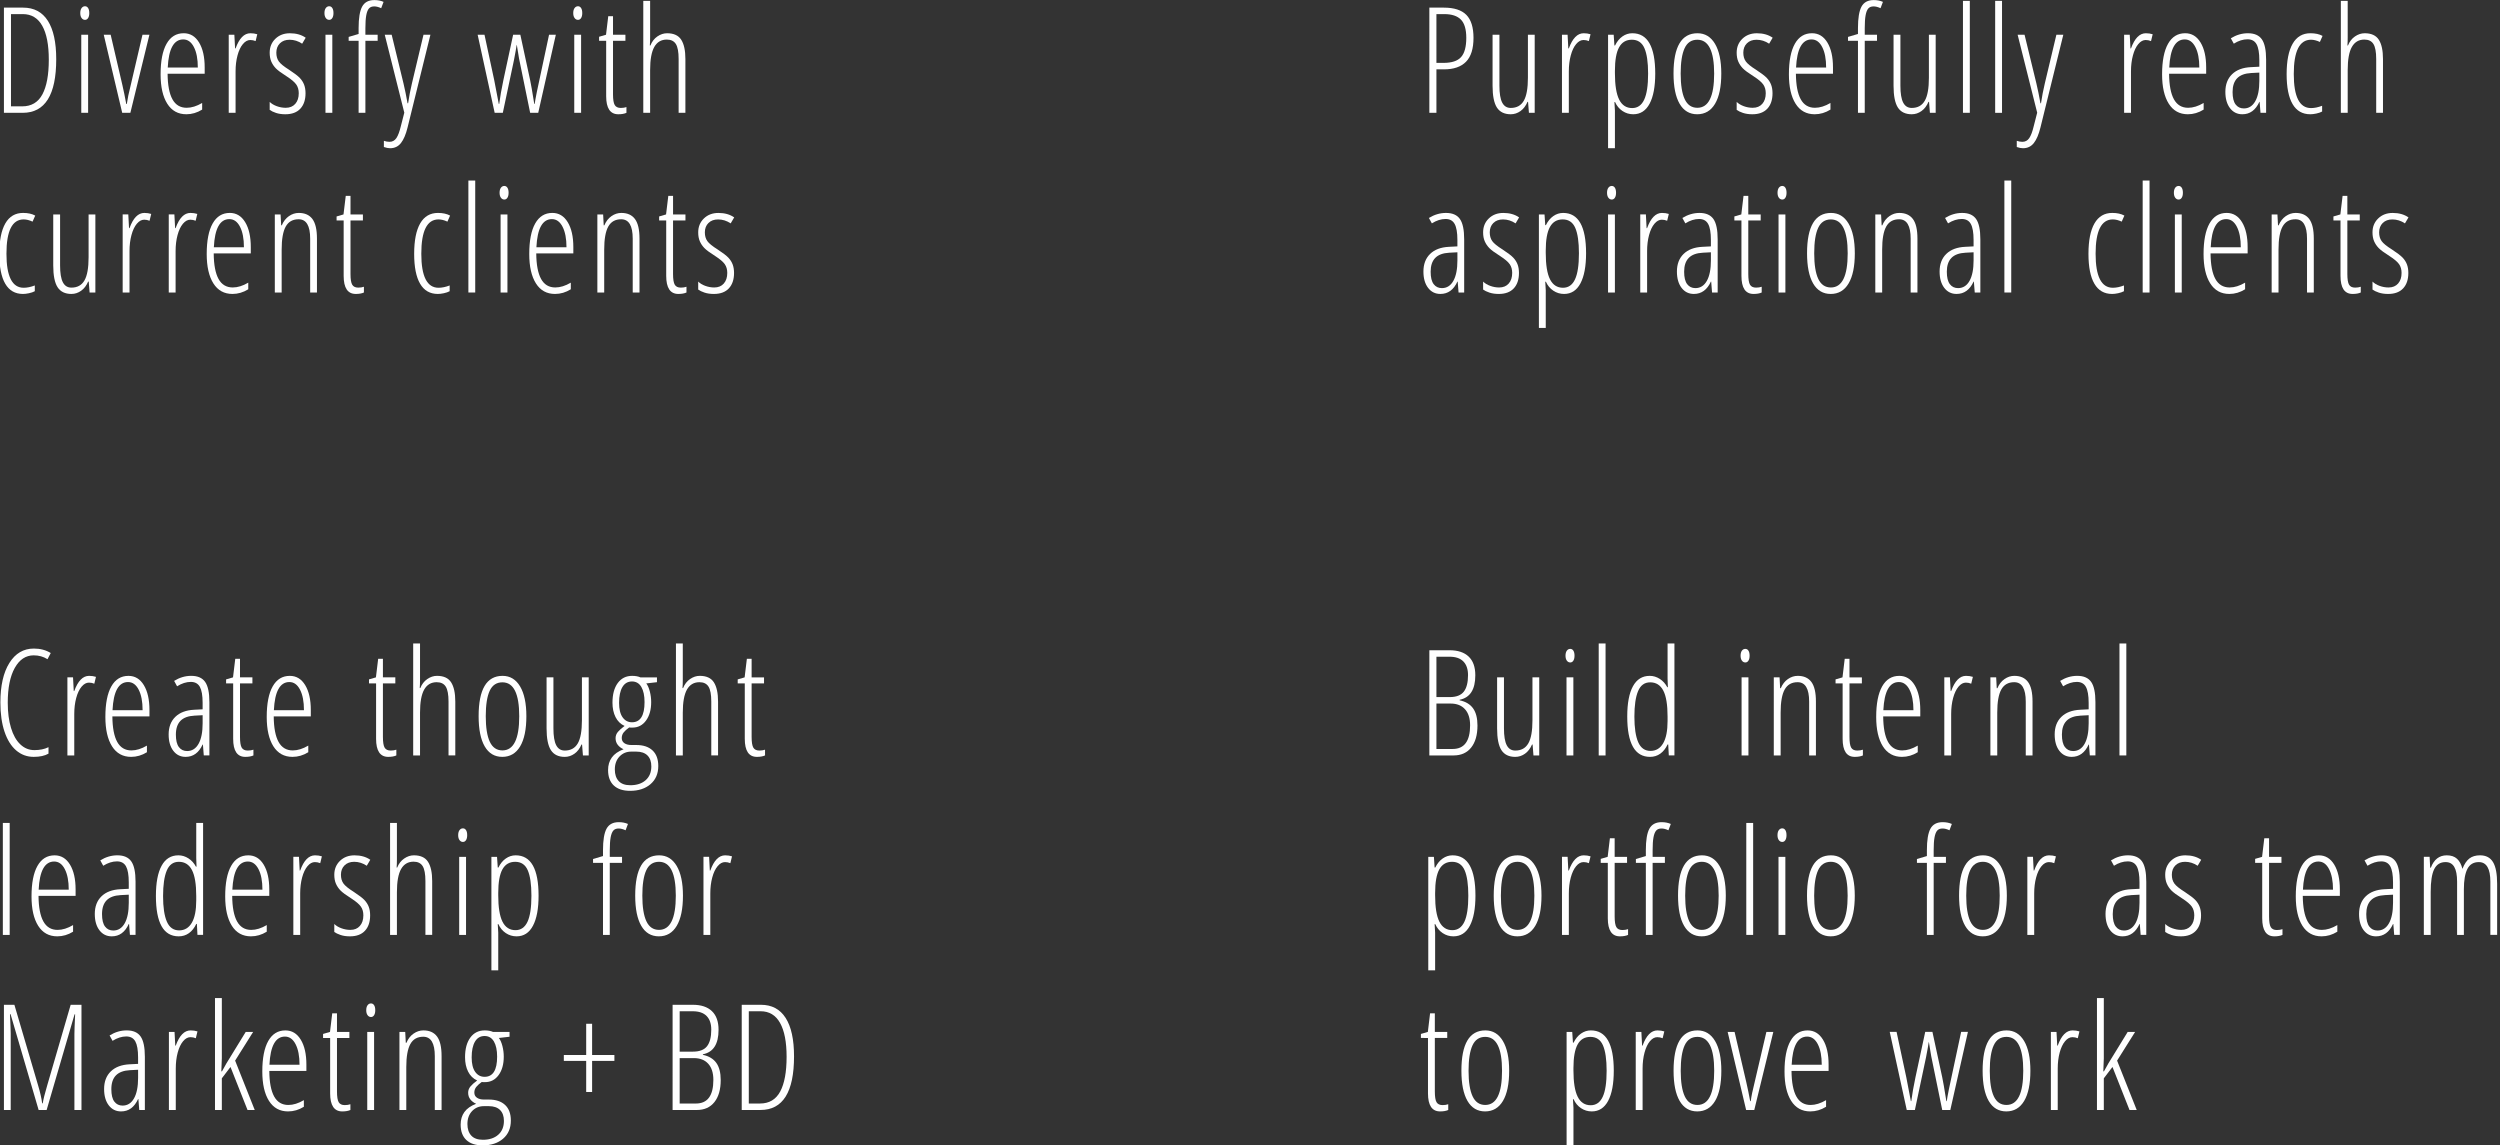 <?xml version="1.0" encoding="iso-8859-1"?>
<!-- Generator: Adobe Illustrator 16.0.0, SVG Export Plug-In . SVG Version: 6.00 Build 0)  -->
<!DOCTYPE svg PUBLIC "-//W3C//DTD SVG 1.1//EN" "http://www.w3.org/Graphics/SVG/1.1/DTD/svg11.dtd">
<svg version="1.1" id="Layer_1" xmlns="http://www.w3.org/2000/svg" xmlns:xlink="http://www.w3.org/1999/xlink" x="0px" y="0px"
	 width="275px" height="126px" viewBox="0 0 275 126" style="enable-background:new 0 0 275 126;" xml:space="preserve">
<rect x="0" y="0" width="275" height="126" fill="#333333" stroke="none"/>
<g>
	<g>
		<g>
			<g>
				<path style="fill:#FFFFFF;" d="M6.185,6.514c0,3.931-1.23,5.896-3.69,5.896H0.432V0.839h2.111c1.196,0,2.102,0.481,2.718,1.444
					C5.877,3.247,6.185,4.657,6.185,6.514z M5.368,6.562c0-1.63-0.241-2.873-0.722-3.728S3.453,1.551,2.511,1.551H1.209v10.147
					h1.238c1.005,0,1.743-0.438,2.214-1.314C5.132,9.509,5.368,8.234,5.368,6.562z"/>
				<path style="fill:#FFFFFF;" d="M8.829,1.44c0-0.237,0.049-0.422,0.147-0.554c0.098-0.132,0.223-0.198,0.377-0.198
					c0.143,0,0.256,0.066,0.341,0.198C9.778,1.019,9.821,1.203,9.821,1.44c0,0.227-0.042,0.408-0.127,0.542
					C9.609,2.117,9.495,2.185,9.353,2.185c-0.154,0-0.279-0.067-0.377-0.202C8.877,1.848,8.829,1.667,8.829,1.44z M9.693,12.411
					H8.94V3.823h0.753V12.411z"/>
				<path style="fill:#FFFFFF;" d="M13.443,12.411l-2.031-8.588h0.762l1.286,5.525c0.148,0.638,0.291,1.335,0.428,2.089h0.063
					c0.037-0.274,0.09-0.58,0.159-0.918s0.59-2.57,1.563-6.696h0.762l-2.095,8.588H13.443z"/>
				<path style="fill:#FFFFFF;" d="M20.499,12.569c-0.91,0-1.609-0.386-2.099-1.16c-0.489-0.773-0.734-1.851-0.734-3.233
					c0-1.467,0.218-2.587,0.655-3.36s1.064-1.16,1.885-1.16c0.714,0,1.277,0.339,1.69,1.017c0.413,0.678,0.619,1.592,0.619,2.743
					v0.696h-4.079c0.01,1.25,0.188,2.188,0.532,2.81c0.344,0.623,0.865,0.934,1.563,0.934c0.54,0,1.108-0.177,1.706-0.53v0.729
					C21.686,12.397,21.107,12.569,20.499,12.569z M20.157,4.337c-1.037,0-1.605,1.032-1.706,3.095h3.309
					c0-0.944-0.144-1.696-0.433-2.256C21.04,4.617,20.649,4.337,20.157,4.337z"/>
				<path style="fill:#FFFFFF;" d="M27.546,3.657c0.27,0,0.521,0.037,0.754,0.111L28.118,4.52c-0.191-0.079-0.386-0.119-0.587-0.119
					c-0.291,0-0.562,0.149-0.813,0.447c-0.251,0.298-0.448,0.714-0.591,1.247c-0.143,0.533-0.214,1.122-0.214,1.765v4.551h-0.753
					V3.823h0.619l0.08,1.504h0.055C26.314,4.213,26.859,3.657,27.546,3.657z"/>
				<path style="fill:#FFFFFF;" d="M33.608,10.258c0,0.723-0.19,1.289-0.571,1.698c-0.381,0.409-0.931,0.613-1.651,0.613
					c-0.392,0-0.735-0.05-1.031-0.15c-0.296-0.1-0.527-0.211-0.69-0.333v-0.878c0.195,0.195,0.455,0.352,0.777,0.471
					c0.323,0.119,0.653,0.178,0.992,0.178c0.444,0,0.793-0.145,1.047-0.435s0.381-0.678,0.381-1.164c0-0.38-0.091-0.701-0.274-0.962
					c-0.182-0.261-0.53-0.558-1.043-0.89c-0.587-0.37-0.988-0.665-1.202-0.887s-0.381-0.469-0.5-0.744
					c-0.119-0.274-0.178-0.601-0.178-0.981c0-0.617,0.209-1.127,0.627-1.531c0.417-0.404,0.949-0.605,1.595-0.605
					c0.693,0,1.272,0.164,1.738,0.491l-0.389,0.657c-0.434-0.29-0.894-0.435-1.381-0.435c-0.444,0-0.799,0.13-1.063,0.392
					c-0.264,0.261-0.396,0.605-0.396,1.033c0,0.38,0.09,0.698,0.27,0.954c0.18,0.256,0.561,0.566,1.143,0.93
					c0.571,0.375,0.962,0.674,1.174,0.898c0.211,0.225,0.369,0.473,0.472,0.744C33.557,9.592,33.608,9.904,33.608,10.258z"/>
				<path style="fill:#FFFFFF;" d="M35.69,1.44c0-0.237,0.049-0.422,0.147-0.554c0.098-0.132,0.223-0.198,0.377-0.198
					c0.143,0,0.256,0.066,0.341,0.198c0.085,0.132,0.127,0.317,0.127,0.554c0,0.227-0.042,0.408-0.127,0.542
					c-0.084,0.135-0.198,0.202-0.341,0.202c-0.154,0-0.279-0.067-0.377-0.202C35.739,1.848,35.69,1.667,35.69,1.44z M36.555,12.411
					h-0.753V3.823h0.753V12.411z"/>
				<path style="fill:#FFFFFF;" d="M41.542,4.488h-1.349v7.923h-0.746V4.488h-1.095V4.06l1.095-0.324V3.087
					c0-1.092,0.129-1.878,0.389-2.359c0.259-0.48,0.709-0.72,1.349-0.72c0.37,0,0.706,0.066,1.008,0.198l-0.262,0.697
					c-0.281-0.132-0.535-0.198-0.762-0.198c-0.259,0-0.455,0.077-0.587,0.23c-0.132,0.153-0.23,0.401-0.293,0.744
					c-0.063,0.343-0.096,0.818-0.096,1.425v0.72h1.349V4.488z"/>
				<path style="fill:#FFFFFF;" d="M44.473,12.395l-2.15-8.572h0.762l1.301,5.358c0.153,0.644,0.302,1.37,0.444,2.177h0.063
					c0.101-0.702,0.241-1.433,0.421-2.192l1.27-5.343h0.762l-2.516,10.21c-0.185,0.754-0.427,1.322-0.726,1.702
					s-0.697,0.57-1.194,0.57c-0.201,0-0.428-0.045-0.683-0.134V15.49c0.212,0.074,0.418,0.111,0.619,0.111
					c0.317,0,0.569-0.136,0.754-0.408c0.185-0.272,0.349-0.708,0.492-1.31L44.473,12.395z"/>
				<path style="fill:#FFFFFF;" d="M58.317,12.411l-1.19-5.817c-0.011-0.042-0.02-0.087-0.028-0.135s-0.091-0.554-0.25-1.52h-0.016
					l-0.111,0.673L56.54,6.593l-1.23,5.817h-0.896l-1.873-8.588h0.754l1.071,5.002l0.5,2.612h0.047
					c0.095-0.754,0.249-1.63,0.46-2.628l1.071-4.986h0.793l1.079,5.002c0.085,0.375,0.235,1.245,0.453,2.612h0.047
					c0.016-0.174,0.094-0.612,0.234-1.314c0.14-0.702,0.588-2.802,1.345-6.3h0.746l-1.936,8.588H58.317z"/>
				<path style="fill:#FFFFFF;" d="M63.056,1.44c0-0.237,0.049-0.422,0.147-0.554c0.098-0.132,0.223-0.198,0.377-0.198
					c0.143,0,0.256,0.066,0.341,0.198c0.085,0.132,0.127,0.317,0.127,0.554c0,0.227-0.042,0.408-0.127,0.542
					c-0.084,0.135-0.198,0.202-0.341,0.202c-0.154,0-0.279-0.067-0.377-0.202C63.105,1.848,63.056,1.667,63.056,1.44z
					 M63.921,12.411h-0.753V3.823h0.753V12.411z"/>
				<path style="fill:#FFFFFF;" d="M68.289,11.873c0.232,0,0.439-0.032,0.619-0.095v0.633c-0.233,0.105-0.532,0.158-0.896,0.158
					c-0.889,0-1.333-0.662-1.333-1.987V4.488H65.9V4.044l0.762-0.222l0.246-2.042h0.523v2.042h1.365v0.665h-1.365v5.881
					c0,0.581,0.063,0.976,0.191,1.187C67.75,11.767,67.972,11.873,68.289,11.873z"/>
				<path style="fill:#FFFFFF;" d="M74.649,12.411V6.49c0-0.776-0.102-1.326-0.306-1.65c-0.204-0.324-0.536-0.487-0.996-0.487
					c-0.608,0-1.066,0.269-1.373,0.808c-0.307,0.538-0.46,1.388-0.46,2.548v4.702h-0.753V0.095h0.753v3.997
					c0,0.364-0.01,0.668-0.032,0.91h0.063c0.169-0.427,0.425-0.758,0.766-0.993s0.697-0.352,1.067-0.352
					c0.73,0,1.249,0.237,1.555,0.712c0.307,0.475,0.46,1.182,0.46,2.121v5.92H74.649z"/>
			</g>
		</g>
		<g>
			<g>
				<g>
					<path style="fill:#FFFFFF;" d="M2.527,32.334c-0.862,0-1.512-0.373-1.948-1.12c-0.437-0.747-0.655-1.843-0.655-3.289
						c0-1.467,0.221-2.584,0.663-3.352c0.442-0.768,1.094-1.151,1.956-1.151c0.535,0,0.979,0.098,1.333,0.293L3.582,24.38
						c-0.354-0.164-0.68-0.245-0.976-0.245c-1.264,0-1.896,1.258-1.896,3.775c0,2.496,0.632,3.744,1.896,3.744
						c0.376,0,0.783-0.084,1.222-0.253v0.633c-0.174,0.095-0.389,0.169-0.643,0.222S2.712,32.334,2.527,32.334z"/>
					<path style="fill:#FFFFFF;" d="M6.61,23.588v5.604c0,0.85,0.102,1.47,0.306,1.86c0.204,0.391,0.517,0.586,0.94,0.586
						c0.651,0,1.128-0.263,1.433-0.788c0.304-0.525,0.456-1.374,0.456-2.545v-4.717h0.746v8.588H9.856L9.76,30.973H9.697
						c-0.185,0.438-0.441,0.774-0.77,1.009s-0.685,0.352-1.071,0.352c-0.693,0-1.2-0.245-1.52-0.736
						c-0.32-0.491-0.48-1.293-0.48-2.406v-5.604H6.61z"/>
					<path style="fill:#FFFFFF;" d="M15.879,23.422c0.27,0,0.521,0.037,0.754,0.111l-0.182,0.752
						c-0.191-0.079-0.386-0.119-0.587-0.119c-0.291,0-0.562,0.149-0.813,0.447c-0.251,0.298-0.448,0.714-0.591,1.247
						c-0.143,0.533-0.214,1.122-0.214,1.765v4.551h-0.753v-8.588h0.619l0.08,1.504h0.055C14.647,23.979,15.192,23.422,15.879,23.422
						z"/>
					<path style="fill:#FFFFFF;" d="M20.949,23.422c0.27,0,0.521,0.037,0.754,0.111l-0.182,0.752
						c-0.191-0.079-0.386-0.119-0.587-0.119c-0.291,0-0.562,0.149-0.813,0.447c-0.251,0.298-0.448,0.714-0.591,1.247
						c-0.143,0.533-0.214,1.122-0.214,1.765v4.551h-0.753v-8.588h0.619l0.08,1.504h0.055C19.717,23.979,20.262,23.422,20.949,23.422
						z"/>
					<path style="fill:#FFFFFF;" d="M25.571,32.334c-0.91,0-1.609-0.386-2.099-1.16c-0.489-0.773-0.734-1.851-0.734-3.233
						c0-1.467,0.218-2.587,0.655-3.36s1.064-1.16,1.885-1.16c0.714,0,1.277,0.339,1.69,1.017c0.413,0.678,0.619,1.592,0.619,2.743
						v0.696h-4.079c0.01,1.25,0.188,2.188,0.532,2.81c0.344,0.623,0.865,0.934,1.563,0.934c0.54,0,1.108-0.177,1.706-0.53v0.729
						C26.758,32.163,26.179,32.334,25.571,32.334z M25.229,24.103c-1.037,0-1.605,1.032-1.706,3.095h3.309
						c0-0.944-0.144-1.696-0.433-2.256C26.112,24.383,25.722,24.103,25.229,24.103z"/>
					<path style="fill:#FFFFFF;" d="M34.119,32.176v-5.92c0-1.425-0.423-2.137-1.27-2.137c-0.646,0-1.118,0.267-1.417,0.799
						c-0.299,0.533-0.449,1.38-0.449,2.541v4.717H30.23v-8.588h0.635l0.063,1.195H31c0.18-0.433,0.439-0.768,0.778-1.005
						c0.338-0.237,0.701-0.356,1.087-0.356c0.667,0,1.167,0.223,1.5,0.669c0.333,0.446,0.5,1.162,0.5,2.149v5.936H34.119z"/>
					<path style="fill:#FFFFFF;" d="M39.412,31.638c0.232,0,0.439-0.032,0.619-0.095v0.633c-0.233,0.105-0.532,0.158-0.896,0.158
						c-0.889,0-1.333-0.662-1.333-1.987v-6.094h-0.778V23.81l0.762-0.222l0.246-2.042h0.523v2.042h1.365v0.665h-1.365v5.881
						c0,0.581,0.063,0.976,0.191,1.187C38.873,31.533,39.095,31.638,39.412,31.638z"/>
					<path style="fill:#FFFFFF;" d="M48.161,32.334c-0.862,0-1.512-0.373-1.948-1.12c-0.437-0.747-0.655-1.843-0.655-3.289
						c0-1.467,0.221-2.584,0.663-3.352c0.442-0.768,1.094-1.151,1.956-1.151c0.535,0,0.979,0.098,1.333,0.293l-0.294,0.665
						c-0.354-0.164-0.68-0.245-0.976-0.245c-1.264,0-1.896,1.258-1.896,3.775c0,2.496,0.632,3.744,1.896,3.744
						c0.376,0,0.783-0.084,1.222-0.253v0.633c-0.174,0.095-0.389,0.169-0.643,0.222S48.346,32.334,48.161,32.334z"/>
					<path style="fill:#FFFFFF;" d="M52.275,32.176h-0.753V19.86h0.753V32.176z"/>
					<path style="fill:#FFFFFF;" d="M54.953,21.206c0-0.237,0.049-0.422,0.147-0.554c0.098-0.132,0.223-0.198,0.377-0.198
						c0.143,0,0.256,0.066,0.341,0.198c0.085,0.132,0.127,0.317,0.127,0.554c0,0.227-0.042,0.408-0.127,0.542
						c-0.084,0.135-0.198,0.202-0.341,0.202c-0.154,0-0.279-0.067-0.377-0.202C55.002,21.614,54.953,21.433,54.953,21.206z
						 M55.818,32.176h-0.753v-8.588h0.753V32.176z"/>
					<path style="fill:#FFFFFF;" d="M61.051,32.334c-0.91,0-1.609-0.386-2.099-1.16c-0.489-0.773-0.734-1.851-0.734-3.233
						c0-1.467,0.218-2.587,0.655-3.36s1.064-1.16,1.885-1.16c0.714,0,1.277,0.339,1.69,1.017c0.413,0.678,0.619,1.592,0.619,2.743
						v0.696h-4.079c0.01,1.25,0.188,2.188,0.532,2.81c0.344,0.623,0.865,0.934,1.563,0.934c0.54,0,1.108-0.177,1.706-0.53v0.729
						C62.239,32.163,61.66,32.334,61.051,32.334z M60.71,24.103c-1.037,0-1.605,1.032-1.706,3.095h3.309
						c0-0.944-0.144-1.696-0.433-2.256C61.592,24.383,61.202,24.103,60.71,24.103z"/>
					<path style="fill:#FFFFFF;" d="M69.599,32.176v-5.92c0-1.425-0.423-2.137-1.27-2.137c-0.646,0-1.118,0.267-1.417,0.799
						c-0.299,0.533-0.449,1.38-0.449,2.541v4.717h-0.753v-8.588h0.635l0.063,1.195h0.071c0.18-0.433,0.439-0.768,0.778-1.005
						c0.338-0.237,0.701-0.356,1.087-0.356c0.667,0,1.167,0.223,1.5,0.669c0.333,0.446,0.5,1.162,0.5,2.149v5.936H69.599z"/>
					<path style="fill:#FFFFFF;" d="M74.893,31.638c0.232,0,0.439-0.032,0.619-0.095v0.633c-0.233,0.105-0.532,0.158-0.896,0.158
						c-0.889,0-1.333-0.662-1.333-1.987v-6.094h-0.778V23.81l0.762-0.222l0.246-2.042h0.523v2.042H75.4v0.665h-1.365v5.881
						c0,0.581,0.063,0.976,0.191,1.187C74.353,31.533,74.575,31.638,74.893,31.638z"/>
					<path style="fill:#FFFFFF;" d="M80.745,30.023c0,0.723-0.19,1.289-0.571,1.698c-0.381,0.409-0.931,0.613-1.651,0.613
						c-0.392,0-0.735-0.05-1.031-0.15c-0.296-0.1-0.527-0.211-0.69-0.333v-0.878c0.195,0.195,0.455,0.352,0.777,0.471
						c0.323,0.119,0.653,0.178,0.992,0.178c0.444,0,0.793-0.145,1.047-0.435s0.381-0.678,0.381-1.164
						c0-0.38-0.091-0.701-0.274-0.962c-0.182-0.261-0.53-0.558-1.043-0.89c-0.587-0.37-0.988-0.665-1.202-0.887
						s-0.381-0.469-0.5-0.744c-0.119-0.274-0.178-0.601-0.178-0.981c0-0.617,0.209-1.127,0.627-1.531
						c0.417-0.404,0.949-0.605,1.595-0.605c0.693,0,1.272,0.164,1.738,0.491l-0.389,0.657c-0.434-0.29-0.894-0.435-1.381-0.435
						c-0.444,0-0.799,0.13-1.063,0.392c-0.264,0.261-0.396,0.605-0.396,1.033c0,0.38,0.09,0.698,0.27,0.954
						c0.18,0.256,0.561,0.566,1.143,0.93c0.571,0.375,0.962,0.674,1.174,0.898c0.211,0.225,0.369,0.473,0.472,0.744
						C80.693,29.357,80.745,29.67,80.745,30.023z"/>
				</g>
			</g>
			<g>
				<g>
					<g>
						<path style="fill:#FFFFFF;" d="M162.085,4.163c0,1.193-0.273,2.069-0.821,2.628c-0.547,0.56-1.358,0.839-2.432,0.839h-0.825
							v4.781h-0.778V0.839h1.587c1.133,0,1.96,0.267,2.484,0.799C161.823,2.171,162.085,3.013,162.085,4.163z M158.007,6.917h0.777
							c0.91,0,1.556-0.213,1.937-0.641c0.381-0.427,0.571-1.132,0.571-2.113c0-0.934-0.197-1.603-0.592-2.006
							c-0.394-0.404-1.004-0.605-1.829-0.605h-0.864V6.917z"/>
						<path style="fill:#FFFFFF;" d="M164.937,3.823v5.604c0,0.85,0.102,1.47,0.306,1.86c0.203,0.391,0.517,0.586,0.94,0.586
							c0.65,0,1.128-0.263,1.432-0.788c0.305-0.525,0.456-1.374,0.456-2.545V3.823h0.746v8.588h-0.635l-0.095-1.203h-0.063
							c-0.186,0.438-0.442,0.774-0.77,1.009c-0.328,0.235-0.686,0.352-1.071,0.352c-0.693,0-1.2-0.245-1.521-0.736
							c-0.319-0.491-0.479-1.293-0.479-2.406V3.823H164.937z"/>
						<path style="fill:#FFFFFF;" d="M174.205,3.657c0.27,0,0.521,0.037,0.754,0.111l-0.183,0.752
							c-0.19-0.079-0.386-0.119-0.587-0.119c-0.291,0-0.563,0.149-0.813,0.447c-0.251,0.298-0.448,0.714-0.591,1.247
							c-0.144,0.533-0.215,1.122-0.215,1.765v4.551h-0.754V3.823h0.619l0.079,1.504h0.056
							C172.973,4.213,173.518,3.657,174.205,3.657z"/>
						<path style="fill:#FFFFFF;" d="M179.656,12.569c-0.434,0-0.829-0.12-1.187-0.36c-0.356-0.24-0.628-0.569-0.813-0.985h-0.071
							l0.056,0.941v4.14h-0.754V3.823h0.619l0.079,1.179h0.071c0.212-0.433,0.483-0.765,0.813-0.997
							c0.331-0.232,0.692-0.348,1.084-0.348c1.682,0,2.523,1.48,2.523,4.44c0,1.43-0.207,2.533-0.619,3.308
							C181.045,12.181,180.444,12.569,179.656,12.569z M179.506,4.369c-0.63,0-1.098,0.277-1.404,0.831
							c-0.308,0.554-0.461,1.422-0.461,2.604v0.245c0,1.319,0.156,2.289,0.469,2.909c0.312,0.62,0.788,0.93,1.428,0.93
							c0.593,0,1.033-0.307,1.321-0.922c0.289-0.615,0.433-1.571,0.433-2.869c0-1.24-0.135-2.171-0.404-2.794
							C180.616,4.68,180.156,4.369,179.506,4.369z"/>
						<path style="fill:#FFFFFF;" d="M189.342,8.097c0,1.446-0.229,2.552-0.687,3.32c-0.457,0.768-1.112,1.151-1.964,1.151
							c-0.841,0-1.485-0.384-1.933-1.151c-0.446-0.768-0.67-1.875-0.67-3.32c0-2.96,0.878-4.44,2.635-4.44
							c0.825,0,1.468,0.388,1.928,1.164C189.112,5.596,189.342,6.688,189.342,8.097z M184.874,8.097c0,1.24,0.148,2.176,0.444,2.81
							c0.297,0.633,0.76,0.95,1.389,0.95c1.233,0,1.85-1.253,1.85-3.759c0-2.485-0.616-3.728-1.85-3.728
							c-0.646,0-1.112,0.311-1.4,0.934C185.019,5.926,184.874,6.857,184.874,8.097z"/>
						<path style="fill:#FFFFFF;" d="M194.977,10.258c0,0.723-0.19,1.289-0.571,1.698c-0.381,0.409-0.932,0.613-1.65,0.613
							c-0.392,0-0.735-0.05-1.032-0.15c-0.296-0.1-0.526-0.211-0.69-0.333v-0.878c0.196,0.195,0.455,0.352,0.778,0.471
							c0.322,0.119,0.653,0.178,0.991,0.178c0.444,0,0.794-0.145,1.048-0.435s0.381-0.678,0.381-1.164
							c0-0.38-0.091-0.701-0.273-0.962s-0.53-0.558-1.044-0.89c-0.587-0.37-0.988-0.665-1.202-0.887s-0.381-0.469-0.5-0.744
							c-0.119-0.274-0.179-0.601-0.179-0.981c0-0.617,0.209-1.127,0.627-1.531s0.95-0.605,1.596-0.605
							c0.692,0,1.271,0.164,1.737,0.491l-0.389,0.657c-0.434-0.29-0.895-0.435-1.381-0.435c-0.444,0-0.799,0.13-1.063,0.392
							s-0.396,0.605-0.396,1.033c0,0.38,0.09,0.698,0.27,0.954s0.561,0.566,1.143,0.93c0.571,0.375,0.963,0.674,1.175,0.898
							c0.212,0.225,0.369,0.473,0.472,0.744C194.925,9.592,194.977,9.904,194.977,10.258z"/>
						<path style="fill:#FFFFFF;" d="M199.613,12.569c-0.91,0-1.609-0.386-2.099-1.16c-0.489-0.773-0.734-1.851-0.734-3.233
							c0-1.467,0.219-2.587,0.654-3.36c0.437-0.773,1.065-1.16,1.885-1.16c0.715,0,1.278,0.339,1.69,1.017
							c0.413,0.678,0.619,1.592,0.619,2.743v0.696h-4.079c0.011,1.25,0.188,2.188,0.532,2.81s0.864,0.934,1.563,0.934
							c0.539,0,1.107-0.177,1.706-0.53v0.729C200.801,12.397,200.222,12.569,199.613,12.569z M199.272,4.337
							c-1.037,0-1.606,1.032-1.706,3.095h3.309c0-0.944-0.145-1.696-0.433-2.256C200.154,4.617,199.764,4.337,199.272,4.337z"/>
						<path style="fill:#FFFFFF;" d="M206.471,4.488h-1.349v7.923h-0.746V4.488h-1.095V4.06l1.095-0.324V3.087
							c0-1.092,0.13-1.878,0.389-2.359c0.259-0.48,0.709-0.72,1.349-0.72c0.371,0,0.707,0.066,1.008,0.198l-0.262,0.697
							c-0.28-0.132-0.534-0.198-0.762-0.198c-0.259,0-0.455,0.077-0.587,0.23c-0.133,0.153-0.23,0.401-0.294,0.744
							c-0.063,0.343-0.095,0.818-0.095,1.425v0.72h1.349V4.488z"/>
						<path style="fill:#FFFFFF;" d="M209.045,3.823v5.604c0,0.85,0.102,1.47,0.306,1.86c0.203,0.391,0.517,0.586,0.94,0.586
							c0.65,0,1.128-0.263,1.432-0.788c0.305-0.525,0.456-1.374,0.456-2.545V3.823h0.746v8.588h-0.635l-0.095-1.203h-0.063
							c-0.186,0.438-0.442,0.774-0.77,1.009c-0.328,0.235-0.686,0.352-1.071,0.352c-0.693,0-1.2-0.245-1.521-0.736
							c-0.319-0.491-0.479-1.293-0.479-2.406V3.823H209.045z"/>
						<path style="fill:#FFFFFF;" d="M216.68,12.411h-0.754V0.095h0.754V12.411z"/>
						<path style="fill:#FFFFFF;" d="M220.222,12.411h-0.754V0.095h0.754V12.411z"/>
						<path style="fill:#FFFFFF;" d="M224.09,12.395l-2.15-8.572h0.762l1.302,5.358c0.153,0.644,0.302,1.37,0.444,2.177h0.063
							c0.101-0.702,0.241-1.433,0.421-2.192l1.27-5.343h0.762l-2.516,10.21c-0.186,0.754-0.427,1.322-0.726,1.702
							c-0.3,0.38-0.697,0.57-1.194,0.57c-0.201,0-0.429-0.045-0.683-0.134V15.49c0.211,0.074,0.418,0.111,0.619,0.111
							c0.317,0,0.568-0.136,0.754-0.408c0.185-0.272,0.349-0.708,0.491-1.31L224.09,12.395z"/>
						<path style="fill:#FFFFFF;" d="M236.042,3.657c0.27,0,0.521,0.037,0.754,0.111l-0.183,0.752
							c-0.19-0.079-0.386-0.119-0.587-0.119c-0.291,0-0.563,0.149-0.813,0.447c-0.251,0.298-0.448,0.714-0.591,1.247
							c-0.144,0.533-0.215,1.122-0.215,1.765v4.551h-0.754V3.823h0.619l0.079,1.504h0.056C234.81,4.213,235.354,3.657,236.042,3.657
							z"/>
						<path style="fill:#FFFFFF;" d="M240.663,12.569c-0.91,0-1.609-0.386-2.099-1.16c-0.489-0.773-0.734-1.851-0.734-3.233
							c0-1.467,0.219-2.587,0.654-3.36c0.437-0.773,1.065-1.16,1.885-1.16c0.715,0,1.278,0.339,1.69,1.017
							c0.413,0.678,0.619,1.592,0.619,2.743v0.696H238.6c0.011,1.25,0.188,2.188,0.532,2.81s0.864,0.934,1.563,0.934
							c0.539,0,1.107-0.177,1.706-0.53v0.729C241.851,12.397,241.271,12.569,240.663,12.569z M240.322,4.337
							c-1.037,0-1.606,1.032-1.706,3.095h3.309c0-0.944-0.145-1.696-0.433-2.256C241.204,4.617,240.813,4.337,240.322,4.337z"/>
						<path style="fill:#FFFFFF;" d="M248.655,12.411l-0.095-1.203h-0.032c-0.412,0.908-1.037,1.361-1.873,1.361
							c-0.561,0-1.012-0.223-1.353-0.669c-0.341-0.446-0.512-1.043-0.512-1.792c0-0.818,0.246-1.465,0.738-1.943
							c0.491-0.478,1.182-0.737,2.07-0.779l0.929-0.048V6.625c0-0.802-0.101-1.387-0.302-1.753s-0.534-0.55-0.999-0.55
							c-0.492,0-0.995,0.161-1.508,0.483l-0.326-0.594c0.599-0.369,1.225-0.554,1.881-0.554c0.709,0,1.22,0.223,1.532,0.669
							c0.312,0.446,0.468,1.191,0.468,2.236v5.849H248.655z M246.822,11.928c0.54,0,0.959-0.265,1.258-0.795
							s0.448-1.281,0.448-2.252V7.986l-0.896,0.047c-0.693,0.037-1.208,0.228-1.544,0.574s-0.504,0.851-0.504,1.516
							c0,0.623,0.111,1.079,0.334,1.37C246.14,11.783,246.441,11.928,246.822,11.928z"/>
						<path style="fill:#FFFFFF;" d="M254.132,12.569c-0.862,0-1.512-0.373-1.948-1.12c-0.436-0.747-0.654-1.843-0.654-3.289
							c0-1.467,0.221-2.584,0.663-3.352c0.441-0.768,1.094-1.151,1.956-1.151c0.534,0,0.979,0.098,1.333,0.293l-0.294,0.665
							c-0.354-0.164-0.68-0.245-0.976-0.245c-1.265,0-1.896,1.258-1.896,3.775c0,2.496,0.632,3.744,1.896,3.744
							c0.375,0,0.782-0.084,1.222-0.253v0.633c-0.175,0.095-0.389,0.169-0.643,0.222S254.317,12.569,254.132,12.569z"/>
						<path style="fill:#FFFFFF;" d="M261.382,12.411V6.49c0-0.776-0.102-1.326-0.306-1.65c-0.203-0.324-0.535-0.487-0.996-0.487
							c-0.608,0-1.065,0.269-1.372,0.808c-0.308,0.538-0.461,1.388-0.461,2.548v4.702h-0.754V0.095h0.754v3.997
							c0,0.364-0.011,0.668-0.031,0.91h0.063c0.169-0.427,0.424-0.758,0.766-0.993c0.341-0.235,0.697-0.352,1.067-0.352
							c0.729,0,1.248,0.237,1.556,0.712c0.307,0.475,0.46,1.182,0.46,2.121v5.92H261.382z"/>
					</g>
				</g>
				<g>
					<g>
						<g>
							<path style="fill:#FFFFFF;" d="M160.442,32.176l-0.095-1.203h-0.032c-0.412,0.908-1.037,1.361-1.873,1.361
								c-0.561,0-1.012-0.223-1.353-0.669c-0.341-0.446-0.512-1.043-0.512-1.792c0-0.818,0.246-1.465,0.738-1.943
								c0.491-0.478,1.182-0.737,2.07-0.779l0.929-0.048v-0.712c0-0.802-0.101-1.387-0.302-1.753s-0.534-0.55-0.999-0.55
								c-0.492,0-0.995,0.161-1.508,0.483l-0.326-0.594c0.599-0.369,1.225-0.554,1.881-0.554c0.709,0,1.22,0.223,1.532,0.669
								c0.312,0.446,0.468,1.191,0.468,2.236v5.849H160.442z M158.609,31.693c0.54,0,0.959-0.265,1.258-0.795
								s0.448-1.281,0.448-2.252v-0.894l-0.896,0.047c-0.693,0.037-1.208,0.228-1.544,0.574s-0.504,0.851-0.504,1.516
								c0,0.623,0.111,1.079,0.334,1.37C157.927,31.548,158.229,31.693,158.609,31.693z"/>
							<path style="fill:#FFFFFF;" d="M167.086,30.023c0,0.723-0.19,1.289-0.571,1.698c-0.381,0.409-0.932,0.613-1.65,0.613
								c-0.392,0-0.735-0.05-1.032-0.15c-0.296-0.1-0.526-0.211-0.69-0.333v-0.878c0.196,0.195,0.455,0.352,0.778,0.471
								c0.322,0.119,0.653,0.178,0.991,0.178c0.444,0,0.794-0.145,1.048-0.435s0.381-0.678,0.381-1.164
								c0-0.38-0.091-0.701-0.273-0.962s-0.53-0.558-1.044-0.89c-0.587-0.37-0.988-0.665-1.202-0.887s-0.381-0.469-0.5-0.744
								c-0.119-0.274-0.179-0.601-0.179-0.981c0-0.617,0.209-1.127,0.627-1.531s0.95-0.605,1.596-0.605
								c0.692,0,1.271,0.164,1.737,0.491l-0.389,0.657c-0.434-0.29-0.895-0.435-1.381-0.435c-0.444,0-0.799,0.13-1.063,0.392
								s-0.396,0.605-0.396,1.033c0,0.38,0.09,0.698,0.27,0.954s0.561,0.566,1.143,0.93c0.571,0.375,0.963,0.674,1.175,0.898
								c0.212,0.225,0.369,0.473,0.472,0.744C167.034,29.357,167.086,29.67,167.086,30.023z"/>
							<path style="fill:#FFFFFF;" d="M172.048,32.334c-0.434,0-0.829-0.12-1.187-0.36c-0.356-0.24-0.628-0.569-0.813-0.985h-0.071
								l0.056,0.941v4.14h-0.754V23.588h0.619l0.079,1.179h0.071c0.212-0.433,0.483-0.765,0.813-0.997
								c0.331-0.232,0.692-0.348,1.084-0.348c1.682,0,2.523,1.48,2.523,4.44c0,1.43-0.207,2.533-0.619,3.308
								C173.437,31.947,172.836,32.334,172.048,32.334z M171.897,24.135c-0.63,0-1.098,0.277-1.404,0.831
								c-0.308,0.554-0.461,1.422-0.461,2.604v0.245c0,1.319,0.156,2.289,0.469,2.909c0.312,0.62,0.788,0.93,1.428,0.93
								c0.593,0,1.033-0.307,1.321-0.922c0.289-0.615,0.433-1.571,0.433-2.869c0-1.24-0.135-2.171-0.404-2.794
								C173.008,24.446,172.548,24.135,171.897,24.135z"/>
							<path style="fill:#FFFFFF;" d="M176.774,21.206c0-0.237,0.049-0.422,0.146-0.554c0.098-0.132,0.224-0.198,0.377-0.198
								c0.143,0,0.257,0.066,0.341,0.198c0.085,0.132,0.127,0.317,0.127,0.554c0,0.227-0.042,0.408-0.127,0.542
								c-0.084,0.135-0.198,0.202-0.341,0.202c-0.153,0-0.279-0.067-0.377-0.202C176.823,21.614,176.774,21.433,176.774,21.206z
								 M177.639,32.176h-0.754v-8.588h0.754V32.176z"/>
							<path style="fill:#FFFFFF;" d="M182.816,23.422c0.27,0,0.521,0.037,0.754,0.111l-0.183,0.752
								c-0.19-0.079-0.386-0.119-0.587-0.119c-0.291,0-0.563,0.149-0.813,0.447c-0.251,0.298-0.448,0.714-0.591,1.247
								c-0.144,0.533-0.215,1.122-0.215,1.765v4.551h-0.754v-8.588h0.619l0.079,1.504h0.056
								C181.584,23.979,182.129,23.422,182.816,23.422z"/>
							<path style="fill:#FFFFFF;" d="M188.326,32.176l-0.095-1.203h-0.032c-0.412,0.908-1.037,1.361-1.873,1.361
								c-0.561,0-1.012-0.223-1.353-0.669c-0.341-0.446-0.512-1.043-0.512-1.792c0-0.818,0.246-1.465,0.738-1.943
								c0.491-0.478,1.182-0.737,2.07-0.779l0.929-0.048v-0.712c0-0.802-0.101-1.387-0.302-1.753s-0.534-0.55-0.999-0.55
								c-0.492,0-0.995,0.161-1.508,0.483l-0.326-0.594c0.599-0.369,1.225-0.554,1.881-0.554c0.709,0,1.22,0.223,1.532,0.669
								c0.312,0.446,0.468,1.191,0.468,2.236v5.849H188.326z M186.493,31.693c0.54,0,0.959-0.265,1.258-0.795
								s0.448-1.281,0.448-2.252v-0.894l-0.896,0.047c-0.693,0.037-1.208,0.228-1.544,0.574s-0.504,0.851-0.504,1.516
								c0,0.623,0.111,1.079,0.334,1.37C185.811,31.548,186.112,31.693,186.493,31.693z"/>
							<path style="fill:#FFFFFF;" d="M193.168,31.638c0.233,0,0.439-0.032,0.619-0.095v0.633c-0.232,0.105-0.531,0.158-0.896,0.158
								c-0.889,0-1.333-0.662-1.333-1.987v-6.094h-0.778V23.81l0.763-0.222l0.245-2.042h0.524v2.042h1.364v0.665h-1.364v5.881
								c0,0.581,0.063,0.976,0.19,1.187C192.629,31.533,192.851,31.638,193.168,31.638z"/>
							<path style="fill:#FFFFFF;" d="M195.528,21.206c0-0.237,0.049-0.422,0.146-0.554c0.098-0.132,0.224-0.198,0.377-0.198
								c0.143,0,0.257,0.066,0.341,0.198c0.085,0.132,0.127,0.317,0.127,0.554c0,0.227-0.042,0.408-0.127,0.542
								c-0.084,0.135-0.198,0.202-0.341,0.202c-0.153,0-0.279-0.067-0.377-0.202C195.577,21.614,195.528,21.433,195.528,21.206z
								 M196.393,32.176h-0.754v-8.588h0.754V32.176z"/>
							<path style="fill:#FFFFFF;" d="M204.03,27.863c0,1.446-0.229,2.552-0.687,3.32c-0.457,0.768-1.112,1.151-1.964,1.151
								c-0.841,0-1.485-0.384-1.933-1.151c-0.446-0.768-0.67-1.875-0.67-3.32c0-2.96,0.878-4.44,2.635-4.44
								c0.825,0,1.468,0.388,1.928,1.164C203.801,25.361,204.03,26.454,204.03,27.863z M199.563,27.863
								c0,1.24,0.148,2.176,0.444,2.81c0.297,0.633,0.76,0.95,1.389,0.95c1.233,0,1.85-1.253,1.85-3.759
								c0-2.485-0.616-3.728-1.85-3.728c-0.646,0-1.112,0.311-1.4,0.934C199.707,25.691,199.563,26.623,199.563,27.863z"/>
							<path style="fill:#FFFFFF;" d="M210.173,32.176v-5.92c0-1.425-0.423-2.137-1.27-2.137c-0.646,0-1.118,0.267-1.417,0.799
								c-0.299,0.533-0.448,1.38-0.448,2.541v4.717h-0.754v-8.588h0.635l0.063,1.195h0.071c0.181-0.433,0.439-0.768,0.778-1.005
								c0.338-0.237,0.701-0.356,1.087-0.356c0.667,0,1.167,0.223,1.5,0.669c0.333,0.446,0.5,1.162,0.5,2.149v5.936H210.173z"/>
							<path style="fill:#FFFFFF;" d="M217.221,32.176l-0.095-1.203h-0.032c-0.412,0.908-1.037,1.361-1.873,1.361
								c-0.561,0-1.012-0.223-1.353-0.669c-0.341-0.446-0.512-1.043-0.512-1.792c0-0.818,0.246-1.465,0.738-1.943
								c0.491-0.478,1.182-0.737,2.07-0.779l0.929-0.048v-0.712c0-0.802-0.101-1.387-0.302-1.753s-0.534-0.55-0.999-0.55
								c-0.492,0-0.995,0.161-1.508,0.483l-0.326-0.594c0.599-0.369,1.225-0.554,1.881-0.554c0.709,0,1.22,0.223,1.532,0.669
								c0.312,0.446,0.468,1.191,0.468,2.236v5.849H217.221z M215.388,31.693c0.54,0,0.959-0.265,1.258-0.795
								s0.448-1.281,0.448-2.252v-0.894l-0.896,0.047c-0.693,0.037-1.208,0.228-1.544,0.574s-0.504,0.851-0.504,1.516
								c0,0.623,0.111,1.079,0.334,1.37C214.705,31.548,215.007,31.693,215.388,31.693z"/>
							<path style="fill:#FFFFFF;" d="M221.236,32.176h-0.754V19.86h0.754V32.176z"/>
							<path style="fill:#FFFFFF;" d="M232.333,32.334c-0.862,0-1.512-0.373-1.948-1.12c-0.436-0.747-0.654-1.843-0.654-3.289
								c0-1.467,0.221-2.584,0.663-3.352c0.441-0.768,1.094-1.151,1.956-1.151c0.534,0,0.979,0.098,1.333,0.293l-0.294,0.665
								c-0.354-0.164-0.68-0.245-0.976-0.245c-1.265,0-1.896,1.258-1.896,3.775c0,2.496,0.632,3.744,1.896,3.744
								c0.375,0,0.782-0.084,1.222-0.253v0.633c-0.175,0.095-0.389,0.169-0.643,0.222S232.519,32.334,232.333,32.334z"/>
							<path style="fill:#FFFFFF;" d="M236.449,32.176h-0.754V19.86h0.754V32.176z"/>
							<path style="fill:#FFFFFF;" d="M239.127,21.206c0-0.237,0.049-0.422,0.146-0.554c0.098-0.132,0.224-0.198,0.377-0.198
								c0.143,0,0.257,0.066,0.341,0.198c0.085,0.132,0.127,0.317,0.127,0.554c0,0.227-0.042,0.408-0.127,0.542
								c-0.084,0.135-0.198,0.202-0.341,0.202c-0.153,0-0.279-0.067-0.377-0.202C239.176,21.614,239.127,21.433,239.127,21.206z
								 M239.991,32.176h-0.754v-8.588h0.754V32.176z"/>
							<path style="fill:#FFFFFF;" d="M245.225,32.334c-0.91,0-1.609-0.386-2.099-1.16c-0.489-0.773-0.734-1.851-0.734-3.233
								c0-1.467,0.219-2.587,0.654-3.36c0.437-0.773,1.065-1.16,1.885-1.16c0.715,0,1.278,0.339,1.69,1.017
								c0.413,0.678,0.619,1.592,0.619,2.743v0.696h-4.079c0.011,1.25,0.188,2.188,0.532,2.81s0.864,0.934,1.563,0.934
								c0.539,0,1.107-0.177,1.706-0.53v0.729C246.412,32.163,245.833,32.334,245.225,32.334z M244.884,24.103
								c-1.037,0-1.606,1.032-1.706,3.095h3.309c0-0.944-0.145-1.696-0.433-2.256C245.766,24.383,245.375,24.103,244.884,24.103z"/>
							<path style="fill:#FFFFFF;" d="M253.772,32.176v-5.92c0-1.425-0.423-2.137-1.27-2.137c-0.646,0-1.118,0.267-1.417,0.799
								c-0.299,0.533-0.448,1.38-0.448,2.541v4.717h-0.754v-8.588h0.635l0.063,1.195h0.071c0.181-0.433,0.439-0.768,0.778-1.005
								c0.338-0.237,0.701-0.356,1.087-0.356c0.667,0,1.167,0.223,1.5,0.669c0.333,0.446,0.5,1.162,0.5,2.149v5.936H253.772z"/>
							<path style="fill:#FFFFFF;" d="M259.065,31.638c0.233,0,0.439-0.032,0.619-0.095v0.633c-0.232,0.105-0.531,0.158-0.896,0.158
								c-0.889,0-1.333-0.662-1.333-1.987v-6.094h-0.778V23.81l0.763-0.222l0.245-2.042h0.524v2.042h1.364v0.665h-1.364v5.881
								c0,0.581,0.063,0.976,0.19,1.187C258.526,31.533,258.748,31.638,259.065,31.638z"/>
							<path style="fill:#FFFFFF;" d="M264.918,30.023c0,0.723-0.19,1.289-0.571,1.698c-0.381,0.409-0.932,0.613-1.65,0.613
								c-0.392,0-0.735-0.05-1.032-0.15c-0.296-0.1-0.526-0.211-0.69-0.333v-0.878c0.196,0.195,0.455,0.352,0.778,0.471
								c0.322,0.119,0.653,0.178,0.991,0.178c0.444,0,0.794-0.145,1.048-0.435s0.381-0.678,0.381-1.164
								c0-0.38-0.091-0.701-0.273-0.962s-0.53-0.558-1.044-0.89c-0.587-0.37-0.988-0.665-1.202-0.887s-0.381-0.469-0.5-0.744
								c-0.119-0.274-0.179-0.601-0.179-0.981c0-0.617,0.209-1.127,0.627-1.531s0.95-0.605,1.596-0.605
								c0.692,0,1.271,0.164,1.737,0.491l-0.389,0.657c-0.434-0.29-0.895-0.435-1.381-0.435c-0.444,0-0.799,0.13-1.063,0.392
								s-0.396,0.605-0.396,1.033c0,0.38,0.09,0.698,0.27,0.954s0.561,0.566,1.143,0.93c0.571,0.375,0.963,0.674,1.175,0.898
								c0.212,0.225,0.369,0.473,0.472,0.744C264.866,29.357,264.918,29.67,264.918,30.023z"/>
						</g>
					</g>
					<g>
						<g>
							<g>
								<path style="fill:#FFFFFF;" d="M3.709,72.088c-0.873,0-1.567,0.461-2.083,1.381c-0.516,0.922-0.773,2.197-0.773,3.828
									c0,1.061,0.119,1.984,0.357,2.77c0.238,0.787,0.579,1.391,1.024,1.813c0.444,0.422,0.96,0.633,1.547,0.633
									c0.603,0,1.122-0.107,1.555-0.324V82.9c-0.413,0.238-0.955,0.355-1.627,0.355c-0.735,0-1.379-0.236-1.932-0.711
									c-0.553-0.477-0.98-1.162-1.282-2.063c-0.301-0.9-0.452-1.967-0.452-3.201c0-1.848,0.329-3.299,0.988-4.354
									c0.659-1.057,1.557-1.584,2.694-1.584c0.709,0,1.328,0.164,1.857,0.492l-0.357,0.68C4.78,72.23,4.275,72.088,3.709,72.088z"
									/>
								<path style="fill:#FFFFFF;" d="M9.802,74.344c0.27,0,0.521,0.037,0.754,0.111l-0.182,0.752
									c-0.191-0.08-0.386-0.119-0.587-0.119c-0.291,0-0.562,0.148-0.813,0.447s-0.448,0.715-0.591,1.246
									c-0.143,0.533-0.214,1.121-0.214,1.766v4.551H7.414V74.51h0.619l0.08,1.504h0.055C8.57,74.9,9.115,74.344,9.802,74.344z"/>
								<path style="fill:#FFFFFF;" d="M14.424,83.256c-0.91,0-1.609-0.387-2.099-1.158c-0.489-0.773-0.734-1.852-0.734-3.234
									c0-1.467,0.218-2.586,0.655-3.359s1.064-1.16,1.885-1.16c0.714,0,1.277,0.34,1.69,1.018
									c0.413,0.678,0.619,1.592,0.619,2.742v0.697h-4.079c0.01,1.25,0.188,2.188,0.532,2.809c0.344,0.623,0.865,0.936,1.563,0.936
									c0.54,0,1.108-0.178,1.706-0.531v0.729C15.611,83.086,15.032,83.256,14.424,83.256z M14.083,75.025
									c-1.037,0-1.605,1.031-1.706,3.094h3.309c0-0.943-0.144-1.695-0.433-2.256C14.965,75.305,14.575,75.025,14.083,75.025z"/>
								<path style="fill:#FFFFFF;" d="M22.416,83.098l-0.095-1.203h-0.032c-0.413,0.908-1.037,1.361-1.873,1.361
									c-0.561,0-1.012-0.223-1.353-0.668s-0.512-1.043-0.512-1.793c0-0.818,0.246-1.465,0.738-1.943
									c0.492-0.477,1.183-0.736,2.071-0.779l0.928-0.047v-0.713c0-0.803-0.101-1.387-0.301-1.754
									c-0.201-0.365-0.535-0.549-1-0.549c-0.492,0-0.995,0.16-1.508,0.482l-0.325-0.594c0.598-0.369,1.225-0.555,1.881-0.555
									c0.708,0,1.219,0.223,1.531,0.67c0.312,0.445,0.468,1.191,0.468,2.234v5.85H22.416z M20.583,82.615
									c0.54,0,0.959-0.266,1.258-0.795c0.299-0.531,0.448-1.281,0.448-2.252v-0.895l-0.896,0.047
									c-0.693,0.037-1.208,0.229-1.543,0.574s-0.504,0.852-0.504,1.516c0,0.623,0.111,1.08,0.333,1.369
									C19.9,82.471,20.202,82.615,20.583,82.615z"/>
								<path style="fill:#FFFFFF;" d="M27.258,82.561c0.232,0,0.439-0.033,0.619-0.096v0.633c-0.233,0.105-0.532,0.158-0.896,0.158
									c-0.889,0-1.333-0.662-1.333-1.986v-6.094h-0.778v-0.443l0.762-0.223l0.246-2.041H26.4v2.041h1.365v0.666H26.4v5.881
									c0,0.58,0.063,0.977,0.191,1.188C26.718,82.455,26.94,82.561,27.258,82.561z"/>
								<path style="fill:#FFFFFF;" d="M32.173,83.256c-0.91,0-1.609-0.387-2.099-1.158c-0.489-0.773-0.734-1.852-0.734-3.234
									c0-1.467,0.218-2.586,0.655-3.359s1.064-1.16,1.885-1.16c0.714,0,1.277,0.34,1.69,1.018
									c0.413,0.678,0.619,1.592,0.619,2.742v0.697H30.11c0.01,1.25,0.188,2.188,0.532,2.809c0.344,0.623,0.865,0.936,1.563,0.936
									c0.54,0,1.108-0.178,1.706-0.531v0.729C33.36,83.086,32.781,83.256,32.173,83.256z M31.832,75.025
									c-1.037,0-1.605,1.031-1.706,3.094h3.309c0-0.943-0.144-1.695-0.433-2.256C32.714,75.305,32.324,75.025,31.832,75.025z"/>
								<path style="fill:#FFFFFF;" d="M42.979,82.561c0.232,0,0.439-0.033,0.619-0.096v0.633c-0.233,0.105-0.532,0.158-0.896,0.158
									c-0.889,0-1.333-0.662-1.333-1.986v-6.094H40.59v-0.443l0.762-0.223l0.246-2.041h0.523v2.041h1.365v0.666h-1.365v5.881
									c0,0.58,0.063,0.977,0.191,1.188C42.439,82.455,42.661,82.561,42.979,82.561z"/>
								<path style="fill:#FFFFFF;" d="M49.338,83.098v-5.92c0-0.775-0.102-1.326-0.306-1.65s-0.536-0.486-0.996-0.486
									c-0.608,0-1.066,0.27-1.373,0.807c-0.307,0.539-0.46,1.389-0.46,2.549v4.701H45.45V70.783h0.753v3.996
									c0,0.363-0.01,0.668-0.032,0.91h0.063c0.169-0.428,0.425-0.758,0.766-0.992c0.341-0.236,0.697-0.354,1.067-0.354
									c0.73,0,1.249,0.238,1.555,0.713s0.46,1.182,0.46,2.121v5.92H49.338z"/>
								<path style="fill:#FFFFFF;" d="M57.901,78.785c0,1.445-0.229,2.553-0.686,3.32c-0.458,0.768-1.112,1.15-1.964,1.15
									c-0.841,0-1.485-0.383-1.932-1.15c-0.447-0.768-0.67-1.875-0.67-3.32c0-2.961,0.878-4.441,2.634-4.441
									c0.826,0,1.468,0.389,1.929,1.164C57.671,76.283,57.901,77.375,57.901,78.785z M53.434,78.785
									c0,1.24,0.148,2.176,0.444,2.809c0.296,0.633,0.759,0.951,1.389,0.951c1.232,0,1.849-1.254,1.849-3.76
									c0-2.486-0.617-3.729-1.849-3.729c-0.646,0-1.112,0.311-1.401,0.934C53.578,76.613,53.434,77.545,53.434,78.785z"/>
								<path style="fill:#FFFFFF;" d="M60.877,74.51v5.604c0,0.85,0.102,1.471,0.306,1.861s0.517,0.586,0.94,0.586
									c0.651,0,1.128-0.264,1.433-0.789c0.304-0.523,0.456-1.373,0.456-2.543V74.51h0.746v8.588h-0.635l-0.096-1.203h-0.063
									c-0.185,0.439-0.441,0.775-0.77,1.01s-0.685,0.352-1.071,0.352c-0.693,0-1.2-0.244-1.52-0.736
									c-0.32-0.49-0.48-1.291-0.48-2.406V74.51H60.877z"/>
								<path style="fill:#FFFFFF;" d="M72.266,74.51v0.531l-1.175,0.135c0.159,0.205,0.289,0.5,0.389,0.883
									c0.1,0.381,0.15,0.773,0.15,1.174c0,0.834-0.189,1.51-0.567,2.027c-0.378,0.518-0.876,0.775-1.496,0.775h-0.19L69.21,80.02
									c-0.254,0.18-0.454,0.359-0.599,0.537c-0.146,0.18-0.218,0.389-0.218,0.627c0,0.242,0.095,0.43,0.286,0.564
									s0.447,0.203,0.77,0.203h0.54c0.767,0,1.362,0.197,1.786,0.594c0.423,0.395,0.635,0.967,0.635,1.717
									c0,0.84-0.284,1.504-0.853,1.994s-1.319,0.736-2.25,0.736c-0.778,0-1.376-0.197-1.793-0.59
									c-0.418-0.393-0.627-0.959-0.627-1.697c0-0.539,0.137-0.998,0.413-1.381c0.275-0.383,0.706-0.686,1.293-0.906
									c-0.265-0.117-0.478-0.277-0.639-0.482c-0.162-0.207-0.242-0.451-0.242-0.736c0-0.26,0.086-0.49,0.258-0.693
									s0.417-0.42,0.734-0.652c-0.439-0.201-0.771-0.525-0.996-0.975c-0.225-0.447-0.337-0.977-0.337-1.582
									c0-0.914,0.193-1.633,0.58-2.162c0.386-0.527,0.915-0.791,1.587-0.791c0.36,0,0.661,0.057,0.905,0.166H72.266z
									 M67.631,84.641c0,0.545,0.141,0.969,0.424,1.275c0.283,0.307,0.71,0.459,1.282,0.459c0.708,0,1.271-0.186,1.686-0.555
									c0.416-0.369,0.623-0.875,0.623-1.52c0-0.518-0.142-0.916-0.424-1.199c-0.283-0.281-0.695-0.424-1.234-0.424h-0.555
									c-0.519,0-0.948,0.182-1.29,0.543S67.631,84.057,67.631,84.641z M68.099,77.313c0,0.701,0.13,1.232,0.389,1.594
									c0.259,0.363,0.603,0.543,1.031,0.543c0.921,0,1.381-0.738,1.381-2.217c0-0.711-0.118-1.268-0.353-1.67
									c-0.235-0.4-0.578-0.602-1.028-0.602c-0.46,0-0.812,0.207-1.055,0.617C68.221,75.99,68.099,76.568,68.099,77.313z"/>
								<path style="fill:#FFFFFF;" d="M78.242,83.098v-5.92c0-0.775-0.102-1.326-0.306-1.65s-0.536-0.486-0.996-0.486
									c-0.608,0-1.066,0.27-1.373,0.807c-0.307,0.539-0.46,1.389-0.46,2.549v4.701h-0.753V70.783h0.753v3.996
									c0,0.363-0.01,0.668-0.032,0.91h0.063c0.169-0.428,0.425-0.758,0.766-0.992c0.341-0.236,0.697-0.354,1.067-0.354
									c0.73,0,1.249,0.238,1.555,0.713s0.46,1.182,0.46,2.121v5.92H78.242z"/>
								<path style="fill:#FFFFFF;" d="M83.535,82.561c0.232,0,0.439-0.033,0.619-0.096v0.633c-0.233,0.105-0.532,0.158-0.896,0.158
									c-0.889,0-1.333-0.662-1.333-1.986v-6.094h-0.778v-0.443l0.762-0.223l0.246-2.041h0.523v2.041h1.365v0.666h-1.365v5.881
									c0,0.58,0.063,0.977,0.191,1.188C82.996,82.455,83.218,82.561,83.535,82.561z"/>
							</g>
						</g>
						<g>
							<g>
								<g>
									<path style="fill:#FFFFFF;" d="M1.066,102.84H0.313V90.525h0.753V102.84z"/>
									<path style="fill:#FFFFFF;" d="M6.3,102.998c-0.91,0-1.609-0.387-2.099-1.158c-0.489-0.773-0.734-1.852-0.734-3.234
										c0-1.467,0.218-2.586,0.655-3.359s1.064-1.16,1.885-1.16c0.714,0,1.277,0.34,1.69,1.018
										c0.413,0.678,0.619,1.592,0.619,2.742v0.697H4.237c0.01,1.25,0.188,2.188,0.532,2.809c0.344,0.623,0.865,0.936,1.563,0.936
										c0.54,0,1.108-0.178,1.706-0.531v0.729C7.487,102.828,6.908,102.998,6.3,102.998z M5.958,94.768
										c-1.037,0-1.605,1.031-1.706,3.094h3.309c0-0.943-0.144-1.695-0.433-2.256C6.841,95.047,6.451,94.768,5.958,94.768z"/>
									<path style="fill:#FFFFFF;" d="M14.292,102.84l-0.095-1.203h-0.032c-0.413,0.908-1.037,1.361-1.873,1.361
										c-0.561,0-1.012-0.223-1.353-0.668s-0.512-1.043-0.512-1.793c0-0.818,0.246-1.465,0.738-1.943
										c0.492-0.477,1.183-0.736,2.071-0.779l0.928-0.047v-0.713c0-0.803-0.101-1.387-0.301-1.754
										c-0.201-0.365-0.535-0.549-1-0.549c-0.492,0-0.995,0.16-1.508,0.482l-0.325-0.594c0.598-0.369,1.225-0.555,1.881-0.555
										c0.708,0,1.219,0.223,1.531,0.67c0.312,0.445,0.468,1.191,0.468,2.234v5.85H14.292z M12.459,102.357
										c0.54,0,0.959-0.266,1.258-0.795c0.299-0.531,0.448-1.281,0.448-2.252v-0.895l-0.896,0.047
										c-0.693,0.037-1.208,0.229-1.543,0.574s-0.504,0.852-0.504,1.516c0,0.623,0.111,1.08,0.333,1.369
										C11.776,102.213,12.078,102.357,12.459,102.357z"/>
									<path style="fill:#FFFFFF;" d="M19.657,102.998c-1.672,0-2.507-1.48-2.507-4.439c0-1.457,0.209-2.566,0.627-3.328
										c0.417-0.764,1.034-1.145,1.849-1.145c0.386,0,0.752,0.111,1.099,0.332c0.347,0.223,0.623,0.529,0.83,0.918h0.063
										l-0.032-0.957v-3.854h0.753v12.314h-0.619l-0.063-1.203h-0.071c-0.207,0.439-0.474,0.775-0.802,1.01
										S20.081,102.998,19.657,102.998z M19.705,102.342c0.603,0,1.067-0.279,1.393-0.836s0.488-1.375,0.488-2.457v-0.49
										c0-1.299-0.158-2.25-0.472-2.854c-0.315-0.604-0.795-0.906-1.44-0.906c-0.619,0-1.063,0.322-1.333,0.969
										c-0.27,0.646-0.404,1.582-0.404,2.807c0,1.234,0.14,2.172,0.42,2.811S19.086,102.342,19.705,102.342z"/>
									<path style="fill:#FFFFFF;" d="M27.605,102.998c-0.91,0-1.609-0.387-2.099-1.158c-0.489-0.773-0.734-1.852-0.734-3.234
										c0-1.467,0.218-2.586,0.655-3.359s1.064-1.16,1.885-1.16c0.714,0,1.277,0.34,1.69,1.018
										c0.413,0.678,0.619,1.592,0.619,2.742v0.697h-4.079c0.01,1.25,0.188,2.188,0.532,2.809
										c0.344,0.623,0.865,0.936,1.563,0.936c0.54,0,1.108-0.178,1.706-0.531v0.729C28.792,102.828,28.213,102.998,27.605,102.998
										z M27.264,94.768c-1.037,0-1.605,1.031-1.706,3.094h3.309c0-0.943-0.144-1.695-0.433-2.256
										C28.146,95.047,27.756,94.768,27.264,94.768z"/>
									<path style="fill:#FFFFFF;" d="M34.653,94.086c0.27,0,0.521,0.037,0.754,0.111l-0.182,0.752
										c-0.191-0.08-0.386-0.119-0.587-0.119c-0.291,0-0.562,0.148-0.813,0.447s-0.448,0.715-0.591,1.246
										c-0.143,0.533-0.214,1.121-0.214,1.766v4.551h-0.753v-8.588h0.619l0.08,1.504h0.055
										C33.42,94.643,33.965,94.086,34.653,94.086z"/>
									<path style="fill:#FFFFFF;" d="M40.715,100.688c0,0.723-0.19,1.289-0.571,1.697c-0.381,0.41-0.931,0.613-1.651,0.613
										c-0.392,0-0.735-0.049-1.031-0.15c-0.296-0.1-0.527-0.211-0.69-0.332v-0.879c0.195,0.195,0.455,0.354,0.777,0.471
										c0.323,0.119,0.653,0.18,0.992,0.18c0.444,0,0.793-0.146,1.047-0.436c0.254-0.291,0.381-0.678,0.381-1.164
										c0-0.381-0.091-0.701-0.274-0.961c-0.182-0.262-0.53-0.559-1.043-0.891c-0.587-0.369-0.988-0.666-1.202-0.887
										c-0.214-0.223-0.381-0.471-0.5-0.744c-0.119-0.275-0.178-0.602-0.178-0.982c0-0.617,0.209-1.127,0.627-1.531
										c0.417-0.402,0.949-0.605,1.595-0.605c0.693,0,1.272,0.164,1.738,0.49l-0.389,0.658c-0.434-0.291-0.894-0.436-1.381-0.436
										c-0.444,0-0.799,0.131-1.063,0.393c-0.264,0.26-0.396,0.605-0.396,1.031c0,0.381,0.09,0.699,0.27,0.955
										c0.18,0.256,0.561,0.564,1.143,0.93c0.571,0.375,0.962,0.674,1.174,0.898c0.211,0.225,0.369,0.473,0.472,0.744
										S40.715,100.334,40.715,100.688z"/>
									<path style="fill:#FFFFFF;" d="M46.796,102.84v-5.92c0-0.775-0.102-1.326-0.306-1.65s-0.536-0.486-0.996-0.486
										c-0.608,0-1.066,0.27-1.373,0.807c-0.307,0.539-0.46,1.389-0.46,2.549v4.701h-0.753V90.525h0.753v3.996
										c0,0.363-0.01,0.668-0.032,0.91h0.063c0.169-0.428,0.425-0.758,0.766-0.992c0.341-0.236,0.697-0.354,1.067-0.354
										c0.73,0,1.249,0.238,1.555,0.713s0.46,1.182,0.46,2.121v5.92H46.796z"/>
									<path style="fill:#FFFFFF;" d="M50.399,91.869c0-0.236,0.049-0.422,0.147-0.553c0.098-0.133,0.223-0.197,0.377-0.197
										c0.143,0,0.256,0.064,0.341,0.197c0.085,0.131,0.127,0.316,0.127,0.553c0,0.229-0.042,0.408-0.127,0.543
										c-0.084,0.135-0.198,0.201-0.341,0.201c-0.154,0-0.279-0.066-0.377-0.201C50.448,92.277,50.399,92.098,50.399,91.869z
										 M51.264,102.84h-0.753v-8.588h0.753V102.84z"/>
									<path style="fill:#FFFFFF;" d="M56.822,102.998c-0.434,0-0.829-0.119-1.186-0.359c-0.357-0.24-0.628-0.568-0.813-0.986
										h-0.071l0.055,0.943v4.139h-0.753V94.252h0.619l0.08,1.18h0.071c0.211-0.432,0.483-0.766,0.813-0.996
										c0.331-0.232,0.691-0.35,1.083-0.35c1.683,0,2.523,1.48,2.523,4.441c0,1.43-0.206,2.531-0.619,3.309
										C58.211,102.611,57.611,102.998,56.822,102.998z M56.672,94.799c-0.63,0-1.098,0.277-1.405,0.83
										c-0.307,0.555-0.46,1.424-0.46,2.605v0.244c0,1.32,0.156,2.289,0.468,2.91c0.312,0.619,0.789,0.93,1.429,0.93
										c0.592,0,1.033-0.309,1.321-0.922c0.288-0.615,0.432-1.572,0.432-2.869c0-1.24-0.135-2.172-0.404-2.795
										C57.783,95.109,57.322,94.799,56.672,94.799z"/>
									<path style="fill:#FFFFFF;" d="M68.424,94.918h-1.349v7.922H66.33v-7.922h-1.095V94.49l1.095-0.324v-0.65
										c0-1.092,0.129-1.877,0.389-2.357s0.709-0.721,1.349-0.721c0.37,0,0.706,0.066,1.008,0.197l-0.262,0.697
										c-0.281-0.133-0.535-0.197-0.762-0.197c-0.259,0-0.455,0.076-0.587,0.229c-0.132,0.154-0.23,0.4-0.293,0.744
										s-0.096,0.818-0.096,1.426v0.719h1.349V94.918z"/>
									<path style="fill:#FFFFFF;" d="M75.125,98.527c0,1.445-0.229,2.553-0.686,3.32c-0.458,0.768-1.112,1.15-1.964,1.15
										c-0.841,0-1.485-0.383-1.932-1.15c-0.447-0.768-0.67-1.875-0.67-3.32c0-2.961,0.878-4.441,2.634-4.441
										c0.826,0,1.468,0.389,1.929,1.164C74.895,96.025,75.125,97.117,75.125,98.527z M70.657,98.527
										c0,1.24,0.148,2.176,0.444,2.809c0.296,0.633,0.759,0.951,1.389,0.951c1.232,0,1.849-1.254,1.849-3.76
										c0-2.486-0.617-3.729-1.849-3.729c-0.646,0-1.112,0.311-1.401,0.934C70.801,96.355,70.657,97.287,70.657,98.527z"/>
									<path style="fill:#FFFFFF;" d="M79.767,94.086c0.27,0,0.521,0.037,0.754,0.111l-0.182,0.752
										c-0.191-0.08-0.386-0.119-0.587-0.119c-0.291,0-0.562,0.148-0.813,0.447s-0.448,0.715-0.591,1.246
										c-0.143,0.533-0.214,1.121-0.214,1.766v4.551h-0.753v-8.588h0.619l0.08,1.504h0.055
										C78.535,94.643,79.08,94.086,79.767,94.086z"/>
								</g>
							</g>
							<g>
								<g>
									<g>
										<path style="fill:#FFFFFF;" d="M4.249,122.098l-3.087-10.535H1.098c0.053,1.109,0.08,1.811,0.08,2.105v8.43H0.432v-11.57
											h1.151l2.603,8.848c0.233,0.781,0.384,1.445,0.453,1.994h0.063c0.053-0.389,0.217-1.049,0.492-1.979l2.579-8.863h1.19
											v11.57H8.185v-8.365c0-0.328,0.027-1.045,0.08-2.154H8.201l-3.071,10.52H4.249z"/>
										<path style="fill:#FFFFFF;" d="M15.317,122.098l-0.095-1.203H15.19c-0.413,0.908-1.037,1.361-1.873,1.361
											c-0.561,0-1.012-0.223-1.353-0.668s-0.512-1.043-0.512-1.793c0-0.818,0.246-1.465,0.738-1.943
											c0.492-0.477,1.183-0.736,2.071-0.779l0.928-0.047v-0.713c0-0.803-0.101-1.387-0.301-1.754
											c-0.201-0.365-0.535-0.549-1-0.549c-0.492,0-0.995,0.16-1.508,0.482l-0.325-0.594c0.598-0.369,1.225-0.555,1.881-0.555
											c0.708,0,1.219,0.223,1.531,0.67c0.312,0.445,0.468,1.191,0.468,2.234v5.85H15.317z M13.484,121.615
											c0.54,0,0.959-0.266,1.258-0.795c0.299-0.531,0.448-1.281,0.448-2.252v-0.895l-0.896,0.047
											c-0.693,0.037-1.208,0.229-1.543,0.574s-0.504,0.852-0.504,1.516c0,0.623,0.111,1.08,0.333,1.369
											C12.801,121.471,13.103,121.615,13.484,121.615z"/>
										<path style="fill:#FFFFFF;" d="M20.968,113.344c0.27,0,0.521,0.037,0.754,0.111l-0.182,0.752
											c-0.191-0.08-0.386-0.119-0.587-0.119c-0.291,0-0.562,0.148-0.813,0.447s-0.448,0.715-0.591,1.246
											c-0.143,0.533-0.214,1.121-0.214,1.766v4.551H18.58v-8.588h0.619l0.08,1.504h0.055
											C19.735,113.9,20.28,113.344,20.968,113.344z"/>
										<path style="fill:#FFFFFF;" d="M24.419,117.848l0.484-0.871l2.127-3.467h0.817l-1.984,3.158l2.158,5.43h-0.793
											l-1.873-4.732l-0.953,1.25v3.482h-0.753v-12.314h0.753v6.625l-0.055,1.439H24.419z"/>
										<path style="fill:#FFFFFF;" d="M31.687,122.256c-0.91,0-1.609-0.387-2.099-1.158c-0.489-0.773-0.734-1.852-0.734-3.234
											c0-1.467,0.218-2.586,0.655-3.359s1.064-1.16,1.885-1.16c0.714,0,1.277,0.34,1.69,1.018
											c0.413,0.678,0.619,1.592,0.619,2.742v0.697h-4.079c0.01,1.25,0.188,2.188,0.532,2.809
											c0.344,0.623,0.865,0.936,1.563,0.936c0.54,0,1.108-0.178,1.706-0.531v0.729
											C32.874,122.086,32.295,122.256,31.687,122.256z M31.345,114.025c-1.037,0-1.605,1.031-1.706,3.094h3.309
											c0-0.943-0.144-1.695-0.433-2.256C32.228,114.305,31.837,114.025,31.345,114.025z"/>
										<path style="fill:#FFFFFF;" d="M37.925,121.561c0.232,0,0.439-0.033,0.619-0.096v0.633
											c-0.233,0.105-0.532,0.158-0.896,0.158c-0.889,0-1.333-0.662-1.333-1.986v-6.094h-0.778v-0.443l0.762-0.223l0.246-2.041
											h0.523v2.041h1.365v0.666h-1.365v5.881c0,0.58,0.063,0.977,0.191,1.188C37.386,121.455,37.608,121.561,37.925,121.561z"/>
										<path style="fill:#FFFFFF;" d="M40.286,111.127c0-0.236,0.049-0.422,0.147-0.553c0.098-0.133,0.223-0.197,0.377-0.197
											c0.143,0,0.256,0.064,0.341,0.197c0.085,0.131,0.127,0.316,0.127,0.553c0,0.229-0.042,0.408-0.127,0.543
											c-0.084,0.135-0.198,0.201-0.341,0.201c-0.154,0-0.279-0.066-0.377-0.201C40.334,111.535,40.286,111.355,40.286,111.127z
											 M41.15,122.098h-0.753v-8.588h0.753V122.098z"/>
										<path style="fill:#FFFFFF;" d="M47.828,122.098v-5.92c0-1.424-0.423-2.137-1.27-2.137c-0.646,0-1.118,0.266-1.417,0.799
											c-0.299,0.533-0.449,1.381-0.449,2.541v4.717h-0.753v-8.588h0.635l0.063,1.195h0.071c0.18-0.432,0.439-0.768,0.778-1.004
											c0.338-0.238,0.701-0.357,1.087-0.357c0.667,0,1.167,0.223,1.5,0.67c0.333,0.445,0.5,1.162,0.5,2.148v5.936H47.828z"/>
										<path style="fill:#FFFFFF;" d="M56.05,113.51v0.531l-1.175,0.135c0.159,0.205,0.289,0.5,0.389,0.883
											c0.1,0.381,0.15,0.773,0.15,1.174c0,0.834-0.189,1.51-0.567,2.027c-0.378,0.518-0.876,0.775-1.496,0.775h-0.19
											l-0.167-0.016c-0.254,0.18-0.454,0.359-0.599,0.537c-0.146,0.18-0.218,0.389-0.218,0.627c0,0.242,0.095,0.43,0.286,0.564
											s0.447,0.203,0.77,0.203h0.54c0.767,0,1.362,0.197,1.786,0.594c0.423,0.395,0.635,0.967,0.635,1.717
											c0,0.84-0.284,1.504-0.853,1.994s-1.319,0.736-2.25,0.736c-0.778,0-1.376-0.197-1.793-0.59
											c-0.418-0.393-0.627-0.959-0.627-1.697c0-0.539,0.137-0.998,0.413-1.381c0.275-0.383,0.706-0.686,1.293-0.906
											c-0.265-0.117-0.478-0.277-0.639-0.482c-0.162-0.207-0.242-0.451-0.242-0.736c0-0.26,0.086-0.49,0.258-0.693
											s0.417-0.42,0.734-0.652c-0.439-0.201-0.771-0.525-0.996-0.975c-0.225-0.447-0.337-0.977-0.337-1.582
											c0-0.914,0.193-1.633,0.58-2.162c0.386-0.527,0.915-0.791,1.587-0.791c0.36,0,0.661,0.057,0.905,0.166H56.05z
											 M51.416,123.641c0,0.545,0.141,0.969,0.424,1.275c0.283,0.307,0.71,0.459,1.282,0.459c0.708,0,1.271-0.186,1.686-0.555
											c0.416-0.369,0.623-0.875,0.623-1.52c0-0.518-0.142-0.916-0.424-1.199c-0.283-0.281-0.695-0.424-1.234-0.424h-0.555
											c-0.519,0-0.948,0.182-1.29,0.543S51.416,123.057,51.416,123.641z M51.883,116.313c0,0.701,0.13,1.232,0.389,1.594
											c0.259,0.363,0.603,0.543,1.031,0.543c0.921,0,1.381-0.738,1.381-2.217c0-0.711-0.118-1.268-0.353-1.67
											c-0.235-0.4-0.578-0.602-1.028-0.602c-0.46,0-0.812,0.207-1.055,0.617C52.005,114.99,51.883,115.568,51.883,116.313z"/>
										<path style="fill:#FFFFFF;" d="M64.481,116.699h-2.46v-0.648h2.46v-3.436h0.651v3.436h2.452v0.648h-2.452v3.42h-0.651
											V116.699z"/>
										<path style="fill:#FFFFFF;" d="M73.986,110.527h2.222c0.91,0,1.609,0.23,2.099,0.695c0.489,0.465,0.734,1.15,0.734,2.059
											c0,1.566-0.574,2.463-1.722,2.691v0.063c0.661,0.137,1.153,0.432,1.476,0.883s0.484,1.08,0.484,1.887
											c0,1.035-0.23,1.842-0.69,2.422c-0.46,0.582-1.105,0.871-1.936,0.871h-2.667V110.527z M74.764,115.68h1.46
											c0.725,0,1.242-0.199,1.552-0.598c0.309-0.398,0.464-1.004,0.464-1.816c0-0.654-0.17-1.156-0.512-1.504
											c-0.341-0.35-0.848-0.523-1.52-0.523h-1.444V115.68z M74.764,116.391v4.996h1.786c1.28,0,1.92-0.867,1.92-2.598
											c0-0.77-0.188-1.361-0.563-1.775c-0.376-0.416-0.902-0.623-1.579-0.623H74.764z"/>
										<path style="fill:#FFFFFF;" d="M87.344,116.201c0,3.932-1.23,5.896-3.69,5.896H81.59v-11.57h2.111
											c1.196,0,2.102,0.48,2.718,1.443C87.036,112.934,87.344,114.344,87.344,116.201z M86.526,116.248
											c0-1.629-0.241-2.873-0.722-3.727c-0.481-0.855-1.193-1.283-2.135-1.283h-1.301v10.148h1.238
											c1.005,0,1.743-0.439,2.214-1.314C86.291,119.195,86.526,117.922,86.526,116.248z"/>
									</g>
								</g>
								<g>
									<g>
										<g>
											<path style="fill:#FFFFFF;" d="M157.229,71.527h2.222c0.91,0,1.61,0.23,2.1,0.695s0.733,1.15,0.733,2.059
												c0,1.566-0.573,2.463-1.722,2.691v0.063c0.661,0.137,1.153,0.432,1.477,0.883c0.322,0.451,0.483,1.08,0.483,1.887
												c0,1.035-0.229,1.842-0.69,2.422c-0.46,0.582-1.105,0.871-1.937,0.871h-2.666V71.527z M158.007,76.68h1.46
												c0.725,0,1.241-0.199,1.551-0.598s0.465-1.004,0.465-1.816c0-0.654-0.171-1.156-0.512-1.504
												c-0.342-0.35-0.849-0.523-1.521-0.523h-1.443V76.68z M158.007,77.391v4.996h1.785c1.28,0,1.92-0.867,1.92-2.598
												c0-0.77-0.188-1.361-0.563-1.775c-0.375-0.416-0.901-0.623-1.579-0.623H158.007z"/>
											<path style="fill:#FFFFFF;" d="M165.436,74.51v5.604c0,0.85,0.102,1.471,0.306,1.861c0.203,0.391,0.517,0.586,0.94,0.586
												c0.65,0,1.128-0.264,1.432-0.789c0.305-0.523,0.456-1.373,0.456-2.543V74.51h0.746v8.588h-0.635l-0.095-1.203h-0.063
												c-0.186,0.439-0.442,0.775-0.77,1.01c-0.328,0.234-0.686,0.352-1.071,0.352c-0.693,0-1.2-0.244-1.521-0.736
												c-0.319-0.49-0.479-1.291-0.479-2.406V74.51H165.436z"/>
											<path style="fill:#FFFFFF;" d="M172.206,72.127c0-0.236,0.049-0.422,0.146-0.553c0.098-0.133,0.224-0.197,0.377-0.197
												c0.143,0,0.257,0.064,0.341,0.197c0.085,0.131,0.127,0.316,0.127,0.553c0,0.229-0.042,0.408-0.127,0.543
												c-0.084,0.135-0.198,0.201-0.341,0.201c-0.153,0-0.279-0.066-0.377-0.201S172.206,72.355,172.206,72.127z M173.07,83.098
												h-0.754V74.51h0.754V83.098z"/>
											<path style="fill:#FFFFFF;" d="M176.612,83.098h-0.754V70.783h0.754V83.098z"/>
											<path style="fill:#FFFFFF;" d="M181.505,83.256c-1.672,0-2.508-1.48-2.508-4.439c0-1.457,0.209-2.566,0.627-3.328
												c0.418-0.764,1.034-1.145,1.849-1.145c0.387,0,0.753,0.111,1.1,0.332c0.346,0.223,0.622,0.529,0.829,0.918h0.063
												l-0.032-0.957v-3.854h0.754v12.314h-0.619l-0.063-1.203h-0.071c-0.206,0.439-0.474,0.775-0.801,1.01
												C182.304,83.139,181.928,83.256,181.505,83.256z M181.552,82.6c0.604,0,1.067-0.279,1.394-0.836
												c0.325-0.557,0.487-1.375,0.487-2.457v-0.49c0-1.299-0.157-2.25-0.472-2.854c-0.315-0.604-0.795-0.906-1.44-0.906
												c-0.619,0-1.063,0.322-1.333,0.969c-0.271,0.646-0.405,1.582-0.405,2.807c0,1.234,0.141,2.172,0.421,2.811
												S180.934,82.6,181.552,82.6z"/>
											<path style="fill:#FFFFFF;" d="M191.464,72.127c0-0.236,0.049-0.422,0.146-0.553c0.098-0.133,0.224-0.197,0.377-0.197
												c0.143,0,0.257,0.064,0.341,0.197c0.085,0.131,0.127,0.316,0.127,0.553c0,0.229-0.042,0.408-0.127,0.543
												c-0.084,0.135-0.198,0.201-0.341,0.201c-0.153,0-0.279-0.066-0.377-0.201S191.464,72.355,191.464,72.127z
												 M192.328,83.098h-0.754V74.51h0.754V83.098z"/>
											<path style="fill:#FFFFFF;" d="M199.006,83.098v-5.92c0-1.424-0.423-2.137-1.27-2.137c-0.646,0-1.118,0.266-1.417,0.799
												s-0.448,1.381-0.448,2.541v4.717h-0.754V74.51h0.635l0.063,1.195h0.071c0.181-0.432,0.439-0.768,0.778-1.004
												c0.338-0.238,0.701-0.357,1.087-0.357c0.667,0,1.167,0.223,1.5,0.67c0.333,0.445,0.5,1.162,0.5,2.148v5.936H199.006z"/>
											<path style="fill:#FFFFFF;" d="M204.299,82.561c0.233,0,0.439-0.033,0.619-0.096v0.633
												c-0.232,0.105-0.531,0.158-0.896,0.158c-0.889,0-1.333-0.662-1.333-1.986v-6.094h-0.778v-0.443l0.763-0.223l0.245-2.041
												h0.524v2.041h1.364v0.666h-1.364v5.881c0,0.58,0.063,0.977,0.19,1.188S203.981,82.561,204.299,82.561z"/>
											<path style="fill:#FFFFFF;" d="M209.215,83.256c-0.91,0-1.609-0.387-2.099-1.158c-0.489-0.773-0.734-1.852-0.734-3.234
												c0-1.467,0.219-2.586,0.654-3.359c0.437-0.773,1.065-1.16,1.885-1.16c0.715,0,1.278,0.34,1.69,1.018
												c0.413,0.678,0.619,1.592,0.619,2.742v0.697h-4.079c0.011,1.25,0.188,2.188,0.532,2.809
												c0.344,0.623,0.864,0.936,1.563,0.936c0.539,0,1.107-0.178,1.706-0.531v0.729
												C210.402,83.086,209.823,83.256,209.215,83.256z M208.874,75.025c-1.037,0-1.606,1.031-1.706,3.094h3.309
												c0-0.943-0.145-1.695-0.433-2.256C209.756,75.305,209.365,75.025,208.874,75.025z"/>
											<path style="fill:#FFFFFF;" d="M216.263,74.344c0.27,0,0.521,0.037,0.754,0.111l-0.183,0.752
												c-0.19-0.08-0.386-0.119-0.587-0.119c-0.291,0-0.563,0.148-0.813,0.447s-0.448,0.715-0.591,1.246
												c-0.144,0.533-0.215,1.121-0.215,1.766v4.551h-0.754V74.51h0.619l0.079,1.504h0.056
												C215.03,74.9,215.575,74.344,216.263,74.344z"/>
											<path style="fill:#FFFFFF;" d="M222.833,83.098v-5.92c0-1.424-0.423-2.137-1.27-2.137c-0.646,0-1.118,0.266-1.417,0.799
												s-0.448,1.381-0.448,2.541v4.717h-0.754V74.51h0.635l0.063,1.195h0.071c0.181-0.432,0.439-0.768,0.778-1.004
												c0.338-0.238,0.701-0.357,1.087-0.357c0.667,0,1.167,0.223,1.5,0.67c0.333,0.445,0.5,1.162,0.5,2.148v5.936H222.833z"/>
											<path style="fill:#FFFFFF;" d="M229.88,83.098l-0.095-1.203h-0.032c-0.412,0.908-1.037,1.361-1.873,1.361
												c-0.561,0-1.012-0.223-1.353-0.668s-0.512-1.043-0.512-1.793c0-0.818,0.246-1.465,0.738-1.943
												c0.491-0.477,1.182-0.736,2.07-0.779l0.929-0.047v-0.713c0-0.803-0.101-1.387-0.302-1.754
												c-0.201-0.365-0.534-0.549-0.999-0.549c-0.492,0-0.995,0.16-1.508,0.482l-0.326-0.594
												c0.599-0.369,1.225-0.555,1.881-0.555c0.709,0,1.22,0.223,1.532,0.67c0.312,0.445,0.468,1.191,0.468,2.234v5.85H229.88z
												 M228.047,82.615c0.54,0,0.959-0.266,1.258-0.795c0.299-0.531,0.448-1.281,0.448-2.252v-0.895l-0.896,0.047
												c-0.693,0.037-1.208,0.229-1.544,0.574s-0.504,0.852-0.504,1.516c0,0.623,0.111,1.08,0.334,1.369
												C227.364,82.471,227.666,82.615,228.047,82.615z"/>
											<path style="fill:#FFFFFF;" d="M233.896,83.098h-0.754V70.783h0.754V83.098z"/>
										</g>
									</g>
									<g>
										<g>
											<g>
												<path style="fill:#FFFFFF;" d="M159.879,102.998c-0.434,0-0.829-0.119-1.187-0.359c-0.356-0.24-0.628-0.568-0.813-0.986
													h-0.071l0.056,0.943v4.139h-0.754V94.252h0.619l0.079,1.18h0.071c0.212-0.432,0.483-0.766,0.813-0.996
													c0.331-0.232,0.692-0.35,1.084-0.35c1.682,0,2.523,1.48,2.523,4.441c0,1.43-0.207,2.531-0.619,3.309
													C161.268,102.611,160.667,102.998,159.879,102.998z M159.729,94.799c-0.63,0-1.098,0.277-1.404,0.83
													c-0.308,0.555-0.461,1.424-0.461,2.605v0.244c0,1.32,0.156,2.289,0.469,2.91c0.312,0.619,0.788,0.93,1.428,0.93
													c0.593,0,1.033-0.309,1.321-0.922c0.289-0.615,0.433-1.572,0.433-2.869c0-1.24-0.135-2.172-0.404-2.795
													C160.839,95.109,160.379,94.799,159.729,94.799z"/>
												<path style="fill:#FFFFFF;" d="M169.564,98.527c0,1.445-0.229,2.553-0.687,3.32c-0.457,0.768-1.112,1.15-1.964,1.15
													c-0.841,0-1.485-0.383-1.933-1.15c-0.446-0.768-0.67-1.875-0.67-3.32c0-2.961,0.878-4.441,2.635-4.441
													c0.825,0,1.468,0.389,1.928,1.164C169.335,96.025,169.564,97.117,169.564,98.527z M165.097,98.527
													c0,1.24,0.148,2.176,0.444,2.809c0.297,0.633,0.76,0.951,1.389,0.951c1.233,0,1.85-1.254,1.85-3.76
													c0-2.486-0.616-3.729-1.85-3.729c-0.646,0-1.112,0.311-1.4,0.934S165.097,97.287,165.097,98.527z"/>
												<path style="fill:#FFFFFF;" d="M174.207,94.086c0.27,0,0.521,0.037,0.754,0.111l-0.183,0.752
													c-0.19-0.08-0.386-0.119-0.587-0.119c-0.291,0-0.563,0.148-0.813,0.447s-0.448,0.715-0.591,1.246
													c-0.144,0.533-0.215,1.121-0.215,1.766v4.551h-0.754v-8.588h0.619l0.079,1.504h0.056
													C172.975,94.643,173.52,94.086,174.207,94.086z"/>
												<path style="fill:#FFFFFF;" d="M178.468,102.303c0.233,0,0.439-0.033,0.619-0.096v0.633
													c-0.232,0.105-0.531,0.158-0.896,0.158c-0.889,0-1.333-0.662-1.333-1.986v-6.094h-0.778v-0.443l0.763-0.223l0.245-2.041
													h0.524v2.041h1.364v0.666h-1.364v5.881c0,0.58,0.063,0.977,0.19,1.188S178.15,102.303,178.468,102.303z"/>
												<path style="fill:#FFFFFF;" d="M183.138,94.918h-1.349v7.922h-0.746v-7.922h-1.095V94.49l1.095-0.324v-0.65
													c0-1.092,0.13-1.877,0.389-2.357s0.709-0.721,1.349-0.721c0.371,0,0.707,0.066,1.008,0.197l-0.262,0.697
													c-0.28-0.133-0.534-0.197-0.762-0.197c-0.259,0-0.455,0.076-0.587,0.229c-0.133,0.154-0.23,0.4-0.294,0.744
													s-0.095,0.818-0.095,1.426v0.719h1.349V94.918z"/>
												<path style="fill:#FFFFFF;" d="M189.838,98.527c0,1.445-0.229,2.553-0.687,3.32c-0.457,0.768-1.112,1.15-1.964,1.15
													c-0.841,0-1.485-0.383-1.933-1.15c-0.446-0.768-0.67-1.875-0.67-3.32c0-2.961,0.878-4.441,2.635-4.441
													c0.825,0,1.468,0.389,1.928,1.164C189.608,96.025,189.838,97.117,189.838,98.527z M185.37,98.527
													c0,1.24,0.148,2.176,0.444,2.809c0.297,0.633,0.76,0.951,1.389,0.951c1.233,0,1.85-1.254,1.85-3.76
													c0-2.486-0.616-3.729-1.85-3.729c-0.646,0-1.112,0.311-1.4,0.934S185.37,97.287,185.37,98.527z"/>
												<path style="fill:#FFFFFF;" d="M192.846,102.84h-0.754V90.525h0.754V102.84z"/>
												<path style="fill:#FFFFFF;" d="M195.524,91.869c0-0.236,0.049-0.422,0.146-0.553c0.098-0.133,0.224-0.197,0.377-0.197
													c0.143,0,0.257,0.064,0.341,0.197c0.085,0.131,0.127,0.316,0.127,0.553c0,0.229-0.042,0.408-0.127,0.543
													c-0.084,0.135-0.198,0.201-0.341,0.201c-0.153,0-0.279-0.066-0.377-0.201S195.524,92.098,195.524,91.869z
													 M196.389,102.84h-0.754v-8.588h0.754V102.84z"/>
												<path style="fill:#FFFFFF;" d="M204.025,98.527c0,1.445-0.229,2.553-0.687,3.32c-0.457,0.768-1.112,1.15-1.964,1.15
													c-0.841,0-1.485-0.383-1.933-1.15c-0.446-0.768-0.67-1.875-0.67-3.32c0-2.961,0.878-4.441,2.635-4.441
													c0.825,0,1.468,0.389,1.928,1.164C203.796,96.025,204.025,97.117,204.025,98.527z M199.558,98.527
													c0,1.24,0.148,2.176,0.444,2.809c0.297,0.633,0.76,0.951,1.389,0.951c1.233,0,1.85-1.254,1.85-3.76
													c0-2.486-0.616-3.729-1.85-3.729c-0.646,0-1.112,0.311-1.4,0.934S199.558,97.287,199.558,98.527z"/>
												<path style="fill:#FFFFFF;" d="M214.053,94.918h-1.349v7.922h-0.746v-7.922h-1.095V94.49l1.095-0.324v-0.65
													c0-1.092,0.13-1.877,0.389-2.357s0.709-0.721,1.349-0.721c0.371,0,0.707,0.066,1.008,0.197l-0.262,0.697
													c-0.28-0.133-0.534-0.197-0.762-0.197c-0.259,0-0.455,0.076-0.587,0.229c-0.133,0.154-0.23,0.4-0.294,0.744
													s-0.095,0.818-0.095,1.426v0.719h1.349V94.918z"/>
												<path style="fill:#FFFFFF;" d="M220.753,98.527c0,1.445-0.229,2.553-0.687,3.32c-0.457,0.768-1.112,1.15-1.964,1.15
													c-0.841,0-1.485-0.383-1.933-1.15c-0.446-0.768-0.67-1.875-0.67-3.32c0-2.961,0.878-4.441,2.635-4.441
													c0.825,0,1.468,0.389,1.928,1.164C220.523,96.025,220.753,97.117,220.753,98.527z M216.285,98.527
													c0,1.24,0.148,2.176,0.444,2.809c0.297,0.633,0.76,0.951,1.389,0.951c1.233,0,1.85-1.254,1.85-3.76
													c0-2.486-0.616-3.729-1.85-3.729c-0.646,0-1.112,0.311-1.4,0.934S216.285,97.287,216.285,98.527z"/>
												<path style="fill:#FFFFFF;" d="M225.396,94.086c0.27,0,0.521,0.037,0.754,0.111l-0.183,0.752
													c-0.19-0.08-0.386-0.119-0.587-0.119c-0.291,0-0.563,0.148-0.813,0.447s-0.448,0.715-0.591,1.246
													c-0.144,0.533-0.215,1.121-0.215,1.766v4.551h-0.754v-8.588h0.619l0.079,1.504h0.056
													C224.163,94.643,224.708,94.086,225.396,94.086z"/>
												<path style="fill:#FFFFFF;" d="M235.473,102.84l-0.095-1.203h-0.032c-0.412,0.908-1.037,1.361-1.873,1.361
													c-0.561,0-1.012-0.223-1.353-0.668s-0.512-1.043-0.512-1.793c0-0.818,0.246-1.465,0.738-1.943
													c0.491-0.477,1.182-0.736,2.07-0.779l0.929-0.047v-0.713c0-0.803-0.101-1.387-0.302-1.754
													c-0.201-0.365-0.534-0.549-0.999-0.549c-0.492,0-0.995,0.16-1.508,0.482l-0.326-0.594
													c0.599-0.369,1.225-0.555,1.881-0.555c0.709,0,1.22,0.223,1.532,0.67c0.312,0.445,0.468,1.191,0.468,2.234v5.85H235.473
													z M233.64,102.357c0.54,0,0.959-0.266,1.258-0.795c0.299-0.531,0.448-1.281,0.448-2.252v-0.895l-0.896,0.047
													c-0.693,0.037-1.208,0.229-1.544,0.574s-0.504,0.852-0.504,1.516c0,0.623,0.111,1.08,0.334,1.369
													C232.957,102.213,233.259,102.357,233.64,102.357z"/>
												<path style="fill:#FFFFFF;" d="M242.115,100.688c0,0.723-0.19,1.289-0.571,1.697c-0.381,0.41-0.932,0.613-1.65,0.613
													c-0.392,0-0.735-0.049-1.032-0.15c-0.296-0.1-0.526-0.211-0.69-0.332v-0.879c0.196,0.195,0.455,0.354,0.778,0.471
													c0.322,0.119,0.653,0.18,0.991,0.18c0.444,0,0.794-0.146,1.048-0.436c0.254-0.291,0.381-0.678,0.381-1.164
													c0-0.381-0.091-0.701-0.273-0.961c-0.183-0.262-0.53-0.559-1.044-0.891c-0.587-0.369-0.988-0.666-1.202-0.887
													c-0.214-0.223-0.381-0.471-0.5-0.744c-0.119-0.275-0.179-0.602-0.179-0.982c0-0.617,0.209-1.127,0.627-1.531
													c0.418-0.402,0.95-0.605,1.596-0.605c0.692,0,1.271,0.164,1.737,0.49l-0.389,0.658
													c-0.434-0.291-0.895-0.436-1.381-0.436c-0.444,0-0.799,0.131-1.063,0.393c-0.265,0.26-0.396,0.605-0.396,1.031
													c0,0.381,0.09,0.699,0.27,0.955s0.561,0.564,1.143,0.93c0.571,0.375,0.963,0.674,1.175,0.898s0.369,0.473,0.472,0.744
													C242.063,100.021,242.115,100.334,242.115,100.688z"/>
												<path style="fill:#FFFFFF;" d="M250.453,102.303c0.233,0,0.439-0.033,0.619-0.096v0.633
													c-0.232,0.105-0.531,0.158-0.896,0.158c-0.889,0-1.333-0.662-1.333-1.986v-6.094h-0.778v-0.443l0.763-0.223l0.245-2.041
													h0.524v2.041h1.364v0.666h-1.364v5.881c0,0.58,0.063,0.977,0.19,1.188S250.136,102.303,250.453,102.303z"/>
												<path style="fill:#FFFFFF;" d="M255.369,102.998c-0.91,0-1.609-0.387-2.099-1.158c-0.489-0.773-0.734-1.852-0.734-3.234
													c0-1.467,0.219-2.586,0.654-3.359c0.437-0.773,1.065-1.16,1.885-1.16c0.715,0,1.278,0.34,1.69,1.018
													c0.413,0.678,0.619,1.592,0.619,2.742v0.697h-4.079c0.011,1.25,0.188,2.188,0.532,2.809
													c0.344,0.623,0.864,0.936,1.563,0.936c0.539,0,1.107-0.178,1.706-0.531v0.729
													C256.557,102.828,255.978,102.998,255.369,102.998z M255.028,94.768c-1.037,0-1.606,1.031-1.706,3.094h3.309
													c0-0.943-0.145-1.695-0.433-2.256C255.91,95.047,255.52,94.768,255.028,94.768z"/>
												<path style="fill:#FFFFFF;" d="M263.361,102.84l-0.095-1.203h-0.032c-0.412,0.908-1.037,1.361-1.873,1.361
													c-0.561,0-1.012-0.223-1.353-0.668s-0.512-1.043-0.512-1.793c0-0.818,0.246-1.465,0.738-1.943
													c0.491-0.477,1.182-0.736,2.07-0.779l0.929-0.047v-0.713c0-0.803-0.101-1.387-0.302-1.754
													c-0.201-0.365-0.534-0.549-0.999-0.549c-0.492,0-0.995,0.16-1.508,0.482l-0.326-0.594
													c0.599-0.369,1.225-0.555,1.881-0.555c0.709,0,1.22,0.223,1.532,0.67c0.312,0.445,0.468,1.191,0.468,2.234v5.85H263.361
													z M261.528,102.357c0.54,0,0.959-0.266,1.258-0.795c0.299-0.531,0.448-1.281,0.448-2.252v-0.895l-0.896,0.047
													c-0.693,0.037-1.208,0.229-1.544,0.574s-0.504,0.852-0.504,1.516c0,0.623,0.111,1.08,0.334,1.369
													C260.846,102.213,261.147,102.357,261.528,102.357z"/>
												<path style="fill:#FFFFFF;" d="M273.94,102.84v-5.85c0-1.439-0.423-2.16-1.27-2.16c-0.582,0-1.001,0.252-1.258,0.756
													s-0.385,1.246-0.385,2.229v5.025h-0.746v-5.85c0-0.727-0.103-1.27-0.31-1.625c-0.206-0.357-0.526-0.535-0.96-0.535
													c-0.571,0-0.986,0.26-1.246,0.775c-0.259,0.518-0.389,1.357-0.389,2.518v4.717h-0.754v-8.588h0.635l0.063,1.195h0.071
													c0.345-0.906,0.929-1.361,1.754-1.361c0.477,0,0.852,0.127,1.127,0.381c0.275,0.252,0.474,0.623,0.596,1.107
													c0.206-0.527,0.46-0.908,0.762-1.139c0.302-0.232,0.692-0.35,1.174-0.35c0.651,0,1.127,0.25,1.429,0.748
													s0.452,1.297,0.452,2.395v5.611H273.94z"/>
											</g>
										</g>
										<g>
											<g>
												<g>
													<path style="fill:#FFFFFF;" d="M158.688,121.561c0.233,0,0.439-0.033,0.619-0.096v0.633
														c-0.232,0.105-0.531,0.158-0.896,0.158c-0.889,0-1.333-0.662-1.333-1.986v-6.094H156.3v-0.443l0.763-0.223l0.245-2.041
														h0.524v2.041h1.364v0.666h-1.364v5.881c0,0.58,0.063,0.977,0.19,1.188S158.371,121.561,158.688,121.561z"/>
													<path style="fill:#FFFFFF;" d="M166.009,117.785c0,1.445-0.229,2.553-0.687,3.32c-0.457,0.768-1.112,1.15-1.964,1.15
														c-0.841,0-1.485-0.383-1.933-1.15c-0.446-0.768-0.67-1.875-0.67-3.32c0-2.961,0.878-4.441,2.635-4.441
														c0.825,0,1.468,0.389,1.928,1.164C165.779,115.283,166.009,116.375,166.009,117.785z M161.541,117.785
														c0,1.24,0.148,2.176,0.444,2.809c0.297,0.633,0.76,0.951,1.389,0.951c1.233,0,1.85-1.254,1.85-3.76
														c0-2.486-0.616-3.729-1.85-3.729c-0.646,0-1.112,0.311-1.4,0.934S161.541,116.545,161.541,117.785z"/>
													<path style="fill:#FFFFFF;" d="M175.095,122.256c-0.434,0-0.829-0.119-1.187-0.359
														c-0.356-0.24-0.628-0.568-0.813-0.986h-0.071l0.056,0.943v4.139h-0.754V113.51h0.619l0.079,1.18h0.071
														c0.212-0.432,0.483-0.766,0.813-0.996c0.331-0.232,0.692-0.35,1.084-0.35c1.682,0,2.523,1.48,2.523,4.441
														c0,1.43-0.207,2.531-0.619,3.309C176.483,121.869,175.883,122.256,175.095,122.256z M174.944,114.057
														c-0.63,0-1.098,0.277-1.404,0.83c-0.308,0.555-0.461,1.424-0.461,2.605v0.244c0,1.32,0.156,2.289,0.469,2.91
														c0.312,0.619,0.788,0.93,1.428,0.93c0.593,0,1.033-0.309,1.321-0.922c0.289-0.615,0.433-1.572,0.433-2.869
														c0-1.24-0.135-2.172-0.404-2.795C176.055,114.367,175.595,114.057,174.944,114.057z"/>
													<path style="fill:#FFFFFF;" d="M182.32,113.344c0.27,0,0.521,0.037,0.754,0.111l-0.183,0.752
														c-0.19-0.08-0.386-0.119-0.587-0.119c-0.291,0-0.563,0.148-0.813,0.447s-0.448,0.715-0.591,1.246
														c-0.144,0.533-0.215,1.121-0.215,1.766v4.551h-0.754v-8.588h0.619l0.079,1.504h0.056
														C181.088,113.9,181.633,113.344,182.32,113.344z"/>
													<path style="fill:#FFFFFF;" d="M189.347,117.785c0,1.445-0.229,2.553-0.687,3.32c-0.457,0.768-1.112,1.15-1.964,1.15
														c-0.841,0-1.485-0.383-1.933-1.15c-0.446-0.768-0.67-1.875-0.67-3.32c0-2.961,0.878-4.441,2.635-4.441
														c0.825,0,1.468,0.389,1.928,1.164C189.117,115.283,189.347,116.375,189.347,117.785z M184.879,117.785
														c0,1.24,0.148,2.176,0.444,2.809c0.297,0.633,0.76,0.951,1.389,0.951c1.233,0,1.85-1.254,1.85-3.76
														c0-2.486-0.616-3.729-1.85-3.729c-0.646,0-1.112,0.311-1.4,0.934S184.879,116.545,184.879,117.785z"/>
													<path style="fill:#FFFFFF;" d="M192.074,122.098l-2.032-8.588h0.762l1.286,5.525c0.147,0.639,0.291,1.334,0.429,2.09
														h0.063c0.036-0.275,0.09-0.58,0.158-0.918s0.59-2.57,1.563-6.697h0.762l-2.095,8.588H192.074z"/>
													<path style="fill:#FFFFFF;" d="M199.13,122.256c-0.91,0-1.609-0.387-2.099-1.158c-0.489-0.773-0.734-1.852-0.734-3.234
														c0-1.467,0.219-2.586,0.654-3.359c0.437-0.773,1.065-1.16,1.885-1.16c0.715,0,1.278,0.34,1.69,1.018
														c0.413,0.678,0.619,1.592,0.619,2.742v0.697h-4.079c0.011,1.25,0.188,2.188,0.532,2.809
														c0.344,0.623,0.864,0.936,1.563,0.936c0.539,0,1.107-0.178,1.706-0.531v0.729
														C200.317,122.086,199.738,122.256,199.13,122.256z M198.789,114.025c-1.037,0-1.606,1.031-1.706,3.094h3.309
														c0-0.943-0.145-1.695-0.433-2.256C199.671,114.305,199.28,114.025,198.789,114.025z"/>
													<path style="fill:#FFFFFF;" d="M213.645,122.098l-1.19-5.816c-0.011-0.043-0.02-0.088-0.027-0.135
														c-0.008-0.049-0.092-0.555-0.25-1.52h-0.016l-0.111,0.672l-0.183,0.982l-1.23,5.816h-0.896l-1.872-8.588h0.753
														l1.071,5.002l0.5,2.613h0.048c0.096-0.756,0.249-1.631,0.46-2.629l1.072-4.986h0.793l1.079,5.002
														c0.085,0.375,0.235,1.246,0.452,2.613h0.048c0.016-0.174,0.094-0.613,0.234-1.314c0.14-0.701,0.588-2.803,1.345-6.301
														h0.746l-1.937,8.588H213.645z"/>
													<path style="fill:#FFFFFF;" d="M223.343,117.785c0,1.445-0.229,2.553-0.687,3.32c-0.457,0.768-1.112,1.15-1.964,1.15
														c-0.841,0-1.485-0.383-1.933-1.15c-0.446-0.768-0.67-1.875-0.67-3.32c0-2.961,0.878-4.441,2.635-4.441
														c0.825,0,1.468,0.389,1.928,1.164C223.113,115.283,223.343,116.375,223.343,117.785z M218.875,117.785
														c0,1.24,0.148,2.176,0.444,2.809c0.297,0.633,0.76,0.951,1.389,0.951c1.233,0,1.85-1.254,1.85-3.76
														c0-2.486-0.616-3.729-1.85-3.729c-0.646,0-1.112,0.311-1.4,0.934S218.875,116.545,218.875,117.785z"/>
													<path style="fill:#FFFFFF;" d="M227.985,113.344c0.27,0,0.521,0.037,0.754,0.111l-0.183,0.752
														c-0.19-0.08-0.386-0.119-0.587-0.119c-0.291,0-0.563,0.148-0.813,0.447s-0.448,0.715-0.591,1.246
														c-0.144,0.533-0.215,1.121-0.215,1.766v4.551h-0.754v-8.588h0.619l0.079,1.504h0.056
														C226.753,113.9,227.298,113.344,227.985,113.344z"/>
													<path style="fill:#FFFFFF;" d="M231.436,117.848l0.484-0.871l2.127-3.467h0.817l-1.984,3.158l2.159,5.43h-0.794
														l-1.873-4.732l-0.952,1.25v3.482h-0.754v-12.314h0.754v6.625l-0.056,1.439H231.436z"/>
												</g>
											</g>
										</g>
									</g>
								</g>
							</g>
						</g>
					</g>
				</g>
			</g>
		</g>
	</g>
</g>
</svg>

